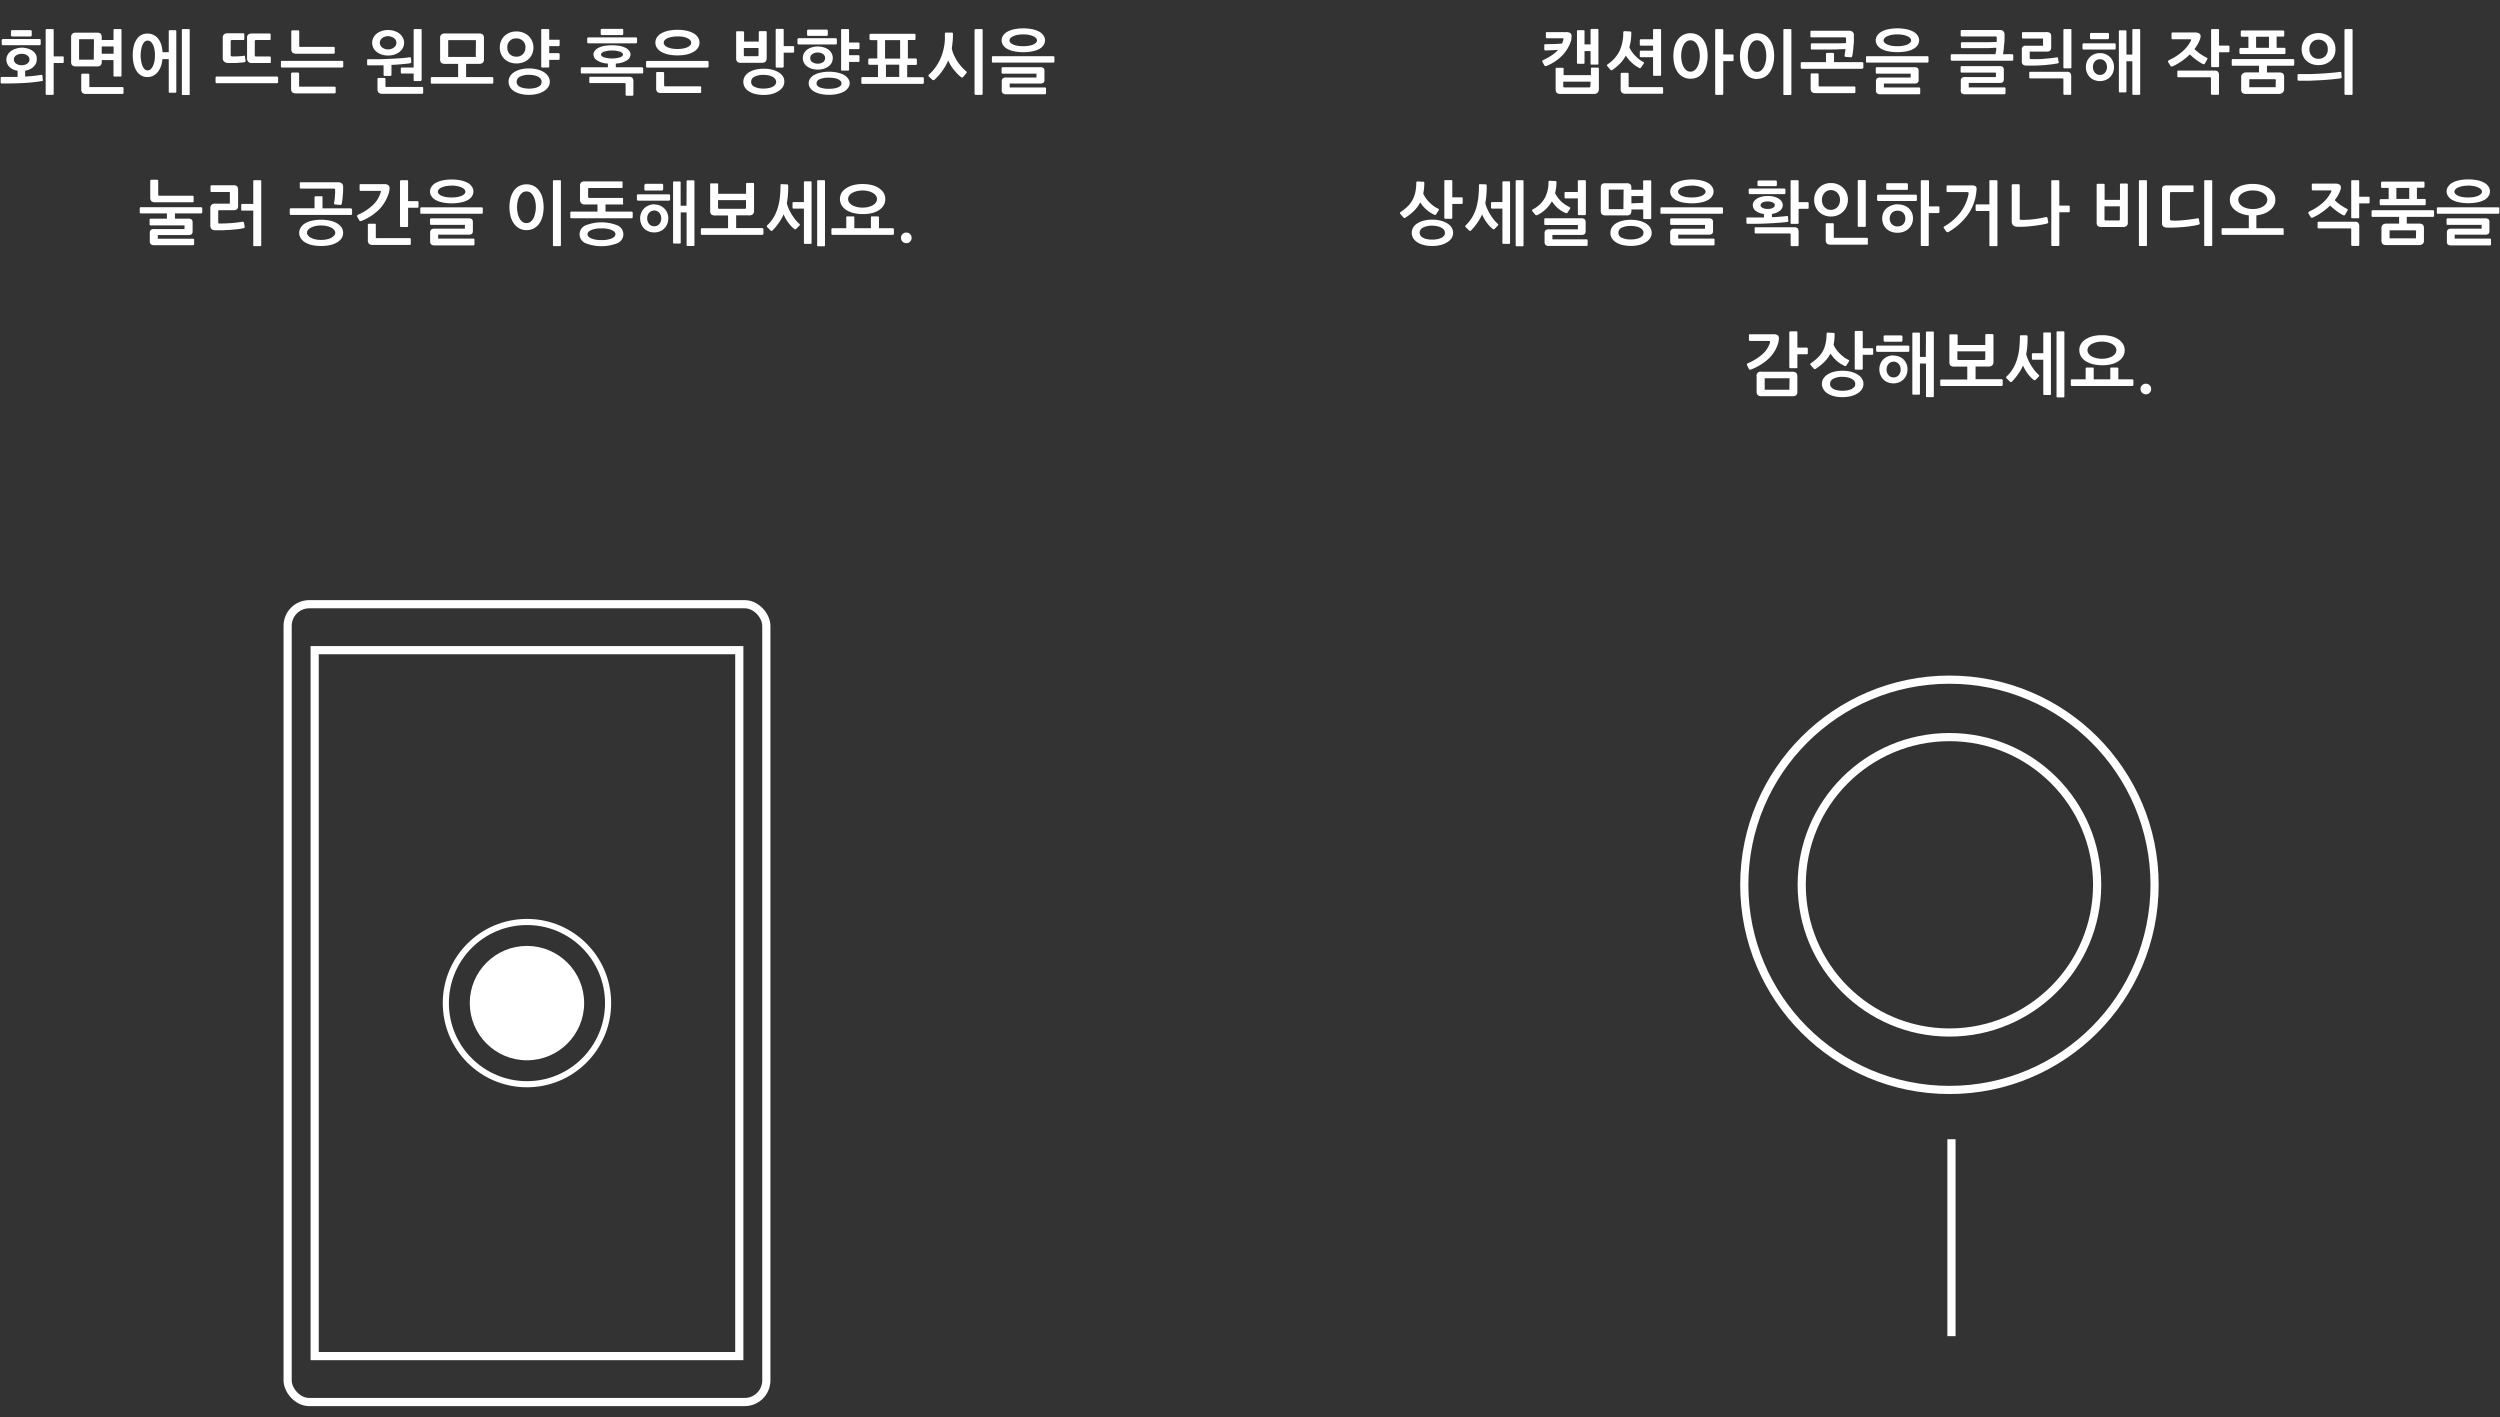 <svg xmlns="http://www.w3.org/2000/svg" viewBox="0 0 612 347"><rect x="0" y="0" width="612" height="347" fill="#333333" stroke="none"/><defs><style>.cls-1,.cls-2,.cls-3,.cls-5{fill:none;}.cls-1,.cls-2,.cls-3{stroke:#fff;}.cls-1,.cls-2{stroke-width:2px;}.cls-2{stroke-linecap:square;}.cls-3{stroke-width:1.5px;}.cls-4{fill:#fff;}</style></defs><g id="Layer_2" data-name="Layer 2"><g id="Layer_2_copy_2" data-name="Layer 2 copy 2"><g id="Layer_1-2" data-name="Layer 1-2"><g id="Group-4"><circle id="Oval-10" class="cls-1" cx="477.22" cy="216.6" r="50.22"/><circle id="Oval-10-2" class="cls-1" cx="477.22" cy="216.6" r="36.16"/></g><path id="Line-29" class="cls-2" d="M477.72,279.88v46.21"/></g><g id="Layer_1-2-2" data-name="Layer 1-2"><g id="Group-5"><circle id="Oval-10-2-2" data-name="Oval-10" class="cls-3" cx="129" cy="245.56" r="19.86"/><circle id="Oval-10-2-3" data-name="Oval-10-2" class="cls-4" cx="129" cy="245.56" r="14"/></g><rect id="Rectangle-29" class="cls-1" x="77.03" y="159.16" width="103.95" height="172.81"/><rect id="Rectangle-29-2" class="cls-1" x="70.41" y="147.91" width="117.19" height="195.31" rx="5.3"/></g><path class="cls-4" d="M5.3,11.67a4.91,4.91,0,0,1,1.46.21A3.9,3.9,0,0,1,8,12.47a2.68,2.68,0,0,1,.8.91A2.43,2.43,0,0,1,9,14.54a2.48,2.48,0,0,1-.21,1,2.52,2.52,0,0,1-.6.82,3.13,3.13,0,0,1-.91.6,4.25,4.25,0,0,1-1.13.35v1.43a36.4,36.4,0,0,0,3.92-.41.41.41,0,0,1,.19,0,.16.16,0,0,1,.12.16l.1,1.06a.25.25,0,0,1,0,.2.37.37,0,0,1-.15.08,39,39,0,0,1-4.93.51c-1.7.08-3.37.11-5,.09a.21.21,0,0,1-.17-.08.24.24,0,0,1-.07-.18V19.1c0-.17.08-.26.24-.26,1.29,0,2.59,0,3.91,0V17.31A4.3,4.3,0,0,1,3.2,17a3.94,3.94,0,0,1-.87-.6,2.62,2.62,0,0,1-.56-.81,2.43,2.43,0,0,1,.09-2.16,2.82,2.82,0,0,1,.81-.91,3.9,3.9,0,0,1,1.19-.59A4.82,4.82,0,0,1,5.3,11.67ZM9.85,11a.24.24,0,0,1-.18.07h-9A.29.29,0,0,1,.52,11a.24.24,0,0,1-.1-.19v-1a.26.26,0,0,1,.1-.17.3.3,0,0,1,.19-.09h9a.27.27,0,0,1,.26.26v1A.27.27,0,0,1,9.85,11ZM7.69,8.83a.25.25,0,0,1-.2.09H2.94a.31.31,0,0,1-.16-.07.23.23,0,0,1-.1-.21v-1a.22.22,0,0,1,.1-.19.31.31,0,0,1,.16-.07H7.49a.31.31,0,0,1,.28.28v1A.3.3,0,0,1,7.69,8.83ZM5.3,13.18a2.28,2.28,0,0,0-1.36.39,1.14,1.14,0,0,0-.54,1,1.19,1.19,0,0,0,.53,1,2.29,2.29,0,0,0,1.37.39,2.27,2.27,0,0,0,1.37-.39,1.18,1.18,0,0,0,.54-1,1.14,1.14,0,0,0-.54-1A2.27,2.27,0,0,0,5.3,13.18Zm10.23,2.18a.28.28,0,0,1-.16.07H13.14V23a.2.2,0,0,1-.22.22H11.4a.2.2,0,0,1-.22-.22V7.34a.2.2,0,0,1,.22-.23h1.52a.2.2,0,0,1,.22.23V13.8h2.23a.27.27,0,0,1,.16.06.21.21,0,0,1,.07.16v1.19A.21.21,0,0,1,15.53,15.36Z"/><path class="cls-4" d="M24.64,16a1.3,1.3,0,0,1-.91.26H18.68a1.47,1.47,0,0,1-1-.26,1.22,1.22,0,0,1-.27-.91V9.17a1.17,1.17,0,0,1,.27-.89A1.27,1.27,0,0,1,18.6,8h5.13a1.42,1.42,0,0,1,.91.23,1.24,1.24,0,0,1,.26.91v.65h2.89V7.34A.2.2,0,0,1,28,7.11h1.52a.2.2,0,0,1,.22.23V18.52a.2.2,0,0,1-.22.22H28a.2.2,0,0,1-.22-.22V14.71H24.9V15A1.27,1.27,0,0,1,24.64,16ZM23,9.82a.17.17,0,0,0-.22-.22h-3.2a.29.29,0,0,0-.17,0s-.05.08-.05.17v4.62c0,.12,0,.19.05.21a.29.29,0,0,0,.17,0h3.2a.36.36,0,0,0,.18,0s0-.09,0-.21Zm7.18,13.09A.3.3,0,0,1,30,23H21.16a1.51,1.51,0,0,1-1-.27,1.34,1.34,0,0,1-.27-.94v-3.5a.24.24,0,0,1,.09-.17.22.22,0,0,1,.17-.09h1.44a.25.25,0,0,1,.2.09.27.27,0,0,1,.08.17v2.8a.32.32,0,0,0,.06.23.48.48,0,0,0,.24,0H30a.25.25,0,0,1,.16.06.23.23,0,0,1,.08.16v1.2A.19.19,0,0,1,30.16,22.91Zm-2.37-9.76V11.38H24.9v1.77Z"/><path class="cls-4" d="M42.94,22.7h-1.4a.21.21,0,0,1-.23-.23v-8H39.76a6.8,6.8,0,0,1-.4,1.85,4.86,4.86,0,0,1-.8,1.38,3.3,3.3,0,0,1-1.11.87,3.11,3.11,0,0,1-1.36.3,2.93,2.93,0,0,1-1.48-.37,3.22,3.22,0,0,1-1.13-1.05,5.39,5.39,0,0,1-.72-1.68,8.84,8.84,0,0,1-.26-2.22,9.09,9.09,0,0,1,.27-2.35,5,5,0,0,1,.75-1.66,3,3,0,0,1,1.13-1,3.17,3.17,0,0,1,1.44-.32,3.39,3.39,0,0,1,1.39.28,3.1,3.1,0,0,1,1.14.85,4.37,4.37,0,0,1,.8,1.43,7.43,7.43,0,0,1,.37,2h1.52V7.62a.2.2,0,0,1,.23-.22h1.4a.2.2,0,0,1,.22.22V22.47C43.16,22.62,43.09,22.7,42.94,22.7Zm-5-9.13a8,8,0,0,0-.1-1.29,5,5,0,0,0-.32-1.17,2.54,2.54,0,0,0-.57-.85,1.15,1.15,0,0,0-.83-.32,1,1,0,0,0-.76.33,2.51,2.51,0,0,0-.53.86,6.24,6.24,0,0,0-.3,1.17,7.94,7.94,0,0,0-.1,1.27,7.82,7.82,0,0,0,.1,1.26,6.35,6.35,0,0,0,.3,1.18,2.61,2.61,0,0,0,.53.88,1,1,0,0,0,.76.34,1.11,1.11,0,0,0,.82-.34,2.72,2.72,0,0,0,.56-.87,5,5,0,0,0,.33-1.17A7,7,0,0,0,37.92,13.57Zm8.3,9.69H44.74a.19.19,0,0,1-.22-.22V7.34a.21.21,0,0,1,.24-.23h1.46c.15,0,.22.08.22.23V23A.19.19,0,0,1,46.22,23.26Z"/><path class="cls-4" d="M68,18.83a.21.21,0,0,1,.08.17v1.12a.28.28,0,0,1-.25.25H53a.21.21,0,0,1-.17-.08.29.29,0,0,1-.06-.17V19a.28.28,0,0,1,.06-.18.25.25,0,0,1,.17-.08H67.81A.24.24,0,0,1,68,18.83ZM60.05,15.1a.31.31,0,0,1-.16.11,8.77,8.77,0,0,1-1,.13c-.38,0-.76.06-1.14.08l-1.12,0a7.57,7.57,0,0,1-.87,0,1.52,1.52,0,0,1-.87-.33,1,1,0,0,1-.36-.83v-5a1.06,1.06,0,0,1,.3-.85,1.43,1.43,0,0,1,.94-.26h3.8a.2.2,0,0,1,.23.22V9.58c0,.15-.08.22-.23.22H56.79c-.21,0-.32.1-.32.29v3.35a.43.43,0,0,0,.06.26.53.53,0,0,0,.33.11,2,2,0,0,0,.5,0l.77,0,.83-.07c.28,0,.51-.06.71-.09a.33.33,0,0,1,.2,0c.06,0,.09.08.1.17l.14,1A.28.28,0,0,1,60.05,15.1Zm6.22.27a.2.2,0,0,1-.14.06H61.71a1.22,1.22,0,0,1-.94-.31,1.26,1.26,0,0,1-.29-.9V9.31a1.06,1.06,0,0,1,.3-.88,1.55,1.55,0,0,1,.93-.23H66c.17,0,.25.08.25.22V9.58c0,.15-.08.22-.25.22H62.69c-.21,0-.32.1-.32.29v3.45a.28.28,0,0,0,.08.24.48.48,0,0,0,.24.05H66c.19,0,.29.07.29.22v1.12A.28.28,0,0,1,66.27,15.37Z"/><path class="cls-4" d="M83.94,16.44a.22.22,0,0,1-.17.09H69a.25.25,0,0,1-.17-.08.33.33,0,0,1-.06-.19V15.14c0-.16.07-.24.23-.24H83.77a.25.25,0,0,1,.17.08.21.21,0,0,1,.09.16v1.12A.26.26,0,0,1,83.94,16.44ZM82,22.81a.37.37,0,0,1-.17.05H72.52a1.45,1.45,0,0,1-1-.28,1.34,1.34,0,0,1-.26-.93V18a.28.28,0,0,1,.24-.24h1.46a.25.25,0,0,1,.18.08.23.23,0,0,1,.08.16v3c0,.12,0,.19.06.22a.42.42,0,0,0,.26,0h8.38a.29.29,0,0,1,.17.06.17.17,0,0,1,.08.15v1.22A.17.17,0,0,1,82,22.81Zm-.2-9.71a.3.3,0,0,1-.16.05H72.57a1.45,1.45,0,0,1-1-.28,1.39,1.39,0,0,1-.26-.94V7.66a.28.28,0,0,1,.24-.24H73a.25.25,0,0,1,.18.08.21.21,0,0,1,.07.16v3.59a.3.3,0,0,0,.07.22.51.51,0,0,0,.26,0h8.12a.25.25,0,0,1,.16.06.19.19,0,0,1,.08.14v1.21A.2.2,0,0,1,81.84,13.1Z"/><path class="cls-4" d="M100.58,15.37a.51.51,0,0,1-.16.11c-.32.06-.67.1-1.06.14l-1.19.11-1.21.1-1.13.06v2.44a.27.27,0,0,1-.26.26H94.16a.27.27,0,0,1-.26-.26V16l-1,0-1,0-1,0-.79,0a.19.19,0,0,1-.17-.08.28.28,0,0,1-.07-.19V14.75a.24.24,0,0,1,.07-.18.21.21,0,0,1,.17-.08l2.55,0c.93,0,1.85-.05,2.77-.09s1.8-.09,2.65-.15,1.58-.14,2.21-.23a.3.3,0,0,1,.18,0,.23.23,0,0,1,.11.16l.12,1A.24.24,0,0,1,100.58,15.37ZM95,7.35a5,5,0,0,1,1.59.25,4,4,0,0,1,1.24.66,3.29,3.29,0,0,1,.81,1,2.58,2.58,0,0,1,.29,1.19,2.76,2.76,0,0,1-.29,1.24,3.13,3.13,0,0,1-.81,1,4.43,4.43,0,0,1-1.24.66,5,5,0,0,1-1.59.24,4.9,4.9,0,0,1-1.58-.24,4.23,4.23,0,0,1-1.23-.66,2.84,2.84,0,0,1-1.08-2.24,2.57,2.57,0,0,1,.28-1.19,2.86,2.86,0,0,1,.8-1,3.81,3.81,0,0,1,1.23-.66A4.89,4.89,0,0,1,95,7.35Zm8.51,15.56a.33.33,0,0,1-.16.05H93.67a1.51,1.51,0,0,1-1-.27,1.39,1.39,0,0,1-.26-.94V19.32a.21.21,0,0,1,.07-.16.27.27,0,0,1,.17-.08h1.46a.25.25,0,0,1,.18.08.21.21,0,0,1,.07.16v1.73c0,.12,0,.19.07.23a.51.51,0,0,0,.26,0h8.67a.27.27,0,0,1,.16.06.21.21,0,0,1,.07.16v1.2A.19.19,0,0,1,103.47,22.91ZM95,8.85a2.28,2.28,0,0,0-.78.13,1.91,1.91,0,0,0-.65.34,1.5,1.5,0,0,0-.43.51,1.26,1.26,0,0,0-.16.63,1.34,1.34,0,0,0,.16.66,1.5,1.5,0,0,0,.43.51,2.35,2.35,0,0,0,.65.34,2.55,2.55,0,0,0,.78.13,2.52,2.52,0,0,0,.79-.13,2.67,2.67,0,0,0,.65-.34,1.66,1.66,0,0,0,.44-.51,1.46,1.46,0,0,0,.16-.66,1.37,1.37,0,0,0-.16-.63,1.66,1.66,0,0,0-.44-.51A2.12,2.12,0,0,0,95.75,9,2.26,2.26,0,0,0,95,8.85Zm8,11h-1.51a.21.21,0,0,1-.23-.23V18h-2.9a.21.21,0,0,1-.16-.07.21.21,0,0,1-.08-.15V16.74a.19.19,0,0,1,.08-.15.25.25,0,0,1,.16-.06h2.9V7.34a.21.21,0,0,1,.23-.23H103c.15,0,.22.08.22.23V19.58C103.17,19.73,103.1,19.81,103,19.81Z"/><path class="cls-4" d="M118.19,15.37a1.38,1.38,0,0,1-.93.26H114.1v3.23h6.41a.24.24,0,0,1,.17.09.23.23,0,0,1,.08.18v1.11a.28.28,0,0,1-.25.25H105.7a.2.2,0,0,1-.17-.08.31.31,0,0,1-.07-.17V19.13q0-.27.24-.27h6.45V15.63H109a1.52,1.52,0,0,1-1-.26,1.34,1.34,0,0,1-.26-.93V9.38a1.18,1.18,0,0,1,.28-.91,1.31,1.31,0,0,1,.93-.27h8.26a1.52,1.52,0,0,1,1,.26,1.31,1.31,0,0,1,.26.93v5.07A1.21,1.21,0,0,1,118.19,15.37Zm-1.68-5.31c0-.1,0-.15,0-.18a.26.26,0,0,0-.18-.05H109.9a.34.34,0,0,0-.18,0s0,.08,0,.17v3.74c0,.11,0,.18,0,.2a.26.26,0,0,0,.18,0h6.39a.26.26,0,0,0,.18,0s0-.09,0-.2Z"/><path class="cls-4" d="M130.59,11.62a3.86,3.86,0,0,1-.31,1.57,3.61,3.61,0,0,1-.85,1.24,3.85,3.85,0,0,1-1.32.81,4.78,4.78,0,0,1-1.68.29,4.64,4.64,0,0,1-1.67-.29,3.69,3.69,0,0,1-2.12-2.05,4,4,0,0,1-.29-1.57,4,4,0,0,1,.29-1.54,3.87,3.87,0,0,1,.84-1.26A4,4,0,0,1,124.76,8a4.44,4.44,0,0,1,1.67-.3,4.56,4.56,0,0,1,1.68.3,4.26,4.26,0,0,1,1.32.84,3.89,3.89,0,0,1,.85,1.26A3.82,3.82,0,0,1,130.59,11.62Zm-1.94,0A2.16,2.16,0,0,0,128,10a2.21,2.21,0,0,0-1.61-.6,2.08,2.08,0,0,0-2.2,2.22,2.26,2.26,0,0,0,.61,1.64,2.19,2.19,0,0,0,1.59.61,2.1,2.1,0,0,0,2.22-2.25ZM134.59,20a2.37,2.37,0,0,1-.39,1.32,3.37,3.37,0,0,1-1.06,1,5.77,5.77,0,0,1-1.61.66,8.19,8.19,0,0,1-2,.24,8.42,8.42,0,0,1-2.1-.24,5.57,5.57,0,0,1-1.58-.66,3.23,3.23,0,0,1-1-1,2.62,2.62,0,0,1-.35-1.33,2.57,2.57,0,0,1,.35-1.31,3.13,3.13,0,0,1,1-1A5.57,5.57,0,0,1,127.4,17a8.42,8.42,0,0,1,2.1-.24,8.7,8.7,0,0,1,2,.23,5.48,5.48,0,0,1,1.61.65,3.46,3.46,0,0,1,1.06,1A2.38,2.38,0,0,1,134.59,20Zm-2,.05a1.24,1.24,0,0,0-.24-.75,2.15,2.15,0,0,0-.67-.54,3.25,3.25,0,0,0-1-.33,5.5,5.5,0,0,0-1.18-.11,4.61,4.61,0,0,0-2.19.44,1.38,1.38,0,0,0-.83,1.29,1.2,1.2,0,0,0,.22.72,1.64,1.64,0,0,0,.63.51,3.87,3.87,0,0,0,1,.31,6.47,6.47,0,0,0,1.21.11,6.23,6.23,0,0,0,1.18-.11,4,4,0,0,0,1-.31,2.08,2.08,0,0,0,.67-.51A1.16,1.16,0,0,0,132.56,20.05Zm4.33-6.94a.17.17,0,0,1,.08.14v1.19a.19.19,0,0,1-.08.15.23.23,0,0,1-.16.07h-2.31v1.63a.31.31,0,0,1-.07.17.21.21,0,0,1-.16.07h-1.51a.18.18,0,0,1-.15-.07.26.26,0,0,1-.07-.18V7.34c0-.15.07-.23.22-.23h1.51a.21.21,0,0,1,.23.23V9.72h2.31a.33.33,0,0,1,.16,0,.19.19,0,0,1,.08.15v1.19a.23.23,0,0,1-.08.16.24.24,0,0,1-.16.08h-2.31v1.7h2.31A.27.27,0,0,1,136.89,13.11Z"/><path class="cls-4" d="M157.38,17.91a.21.21,0,0,1-.17.08H142.42a.2.2,0,0,1-.17-.08.31.31,0,0,1-.07-.17v-1a.34.34,0,0,1,.07-.19.21.21,0,0,1,.17-.09h6.39v-.9a5.18,5.18,0,0,1-2.66-.79,1.77,1.77,0,0,1-.87-1.42,1.47,1.47,0,0,1,.28-.86,2.44,2.44,0,0,1,.84-.73,5.24,5.24,0,0,1,1.41-.5,11.31,11.31,0,0,1,4,0,5.32,5.32,0,0,1,1.42.5,2.27,2.27,0,0,1,.84.73,1.47,1.47,0,0,1,.28.86,1.75,1.75,0,0,1-.89,1.43,5.53,5.53,0,0,1-2.71.78v.9h6.37a.4.4,0,0,1,.21.1.24.24,0,0,1,.12.18v1A.24.24,0,0,1,157.38,17.91Zm-1.5-7.4a.23.23,0,0,1-.18.09H144a.26.26,0,0,1-.17-.09.34.34,0,0,1-.08-.2v-.9a.24.24,0,0,1,.09-.17.26.26,0,0,1,.18-.09H155.7a.25.25,0,0,1,.18.08.24.24,0,0,1,.07.18v.92A.24.24,0,0,1,155.88,10.51ZM155,23.36a.23.23,0,0,1-.16.07h-1.43a.24.24,0,0,1-.18-.07.24.24,0,0,1-.08-.16V20.61a.26.26,0,0,0-.07-.22.47.47,0,0,0-.25-.05H144.5a.29.29,0,0,1-.17-.06.17.17,0,0,1-.07-.14V19a.18.18,0,0,1,.07-.15.37.37,0,0,1,.17-.05h9.43a1.21,1.21,0,0,1,.89.26,1.42,1.42,0,0,1,.23.91V23.2A.23.23,0,0,1,155,23.36ZM152.49,8.49a.23.23,0,0,1-.19.09h-5a.35.35,0,0,1-.16-.07.23.23,0,0,1-.09-.19v-1a.2.2,0,0,1,.09-.18.27.27,0,0,1,.16-.07h5a.27.27,0,0,1,.27.27V8.3A.24.24,0,0,1,152.49,8.49Zm-2.67,3.89a5.37,5.37,0,0,0-2,.29c-.46.18-.69.41-.69.68s.23.49.69.67a6.94,6.94,0,0,0,4,0c.46-.18.69-.41.69-.67s-.23-.5-.69-.68A5.36,5.36,0,0,0,149.82,12.38Z"/><path class="cls-4" d="M158.23,16.46a.29.29,0,0,1-.07-.18V15.17a.29.29,0,0,1,.07-.18.22.22,0,0,1,.17-.07h14.81a.27.27,0,0,1,.17.08.24.24,0,0,1,.08.17v1.11a.28.28,0,0,1-.08.18.24.24,0,0,1-.17.09H158.4A.21.21,0,0,1,158.23,16.46Zm7.62-2.9a10.64,10.64,0,0,1-2.19-.21,6.49,6.49,0,0,1-1.7-.61,3.14,3.14,0,0,1-1.12-1,2.28,2.28,0,0,1-.4-1.31,2.33,2.33,0,0,1,.4-1.31,3.07,3.07,0,0,1,1.12-1,6.49,6.49,0,0,1,1.7-.61,10.64,10.64,0,0,1,2.19-.21,10.38,10.38,0,0,1,2.17.21,6.49,6.49,0,0,1,1.7.61,3.07,3.07,0,0,1,1.12,1,2.33,2.33,0,0,1,.4,1.31,2.28,2.28,0,0,1-.4,1.31,3.14,3.14,0,0,1-1.12,1,6.49,6.49,0,0,1-1.7.61A10.38,10.38,0,0,1,165.85,13.56Zm5.68,9.16a.34.34,0,0,1-.17.05h-9.47a1.45,1.45,0,0,1-1-.27,1.33,1.33,0,0,1-.26-.95V17.86a.21.21,0,0,1,.07-.16.24.24,0,0,1,.16-.08h1.47a.25.25,0,0,1,.17.08.23.23,0,0,1,.08.16v3a.26.26,0,0,0,.07.22.47.47,0,0,0,.25.05h8.49a.32.32,0,0,1,.17.06.19.19,0,0,1,.08.14v1.23A.15.15,0,0,1,171.53,22.72Zm-5.68-13.8a7.13,7.13,0,0,0-1.36.11,4.6,4.6,0,0,0-1.06.31,2,2,0,0,0-.7.49,1,1,0,0,0-.25.63.88.88,0,0,0,.25.62,2,2,0,0,0,.7.49,4.6,4.6,0,0,0,1.06.31,7.13,7.13,0,0,0,1.36.11,7,7,0,0,0,1.34-.11,4.6,4.6,0,0,0,1.06-.31,2,2,0,0,0,.7-.49.92.92,0,0,0,.25-.62,1,1,0,0,0-.25-.63,2,2,0,0,0-.7-.49A4.6,4.6,0,0,0,167.19,9,7,7,0,0,0,165.85,8.92Z"/><path class="cls-4" d="M187.39,15.1a1.43,1.43,0,0,1-1,.28h-4.91a1.51,1.51,0,0,1-1-.26,1.26,1.26,0,0,1-.27-.93V7.88a.19.19,0,0,1,.22-.22h1.48a.21.21,0,0,1,.16.07.19.19,0,0,1,.08.15v2.31h3.6V7.86a.22.22,0,0,1,.07-.17.23.23,0,0,1,.15-.07h1.5a.23.23,0,0,1,.15.07.22.22,0,0,1,.07.17v6.38A1.22,1.22,0,0,1,187.39,15.1ZM192,20a2.44,2.44,0,0,1-.38,1.31,3.57,3.57,0,0,1-1.06,1A5.65,5.65,0,0,1,189,23a8,8,0,0,1-2,.24,8.94,8.94,0,0,1-2.1-.23,5,5,0,0,1-1.58-.66,3,3,0,0,1-1-1,2.65,2.65,0,0,1,0-2.63,3,3,0,0,1,1-1,5.45,5.45,0,0,1,1.58-.66,8.42,8.42,0,0,1,2.1-.24,8.55,8.55,0,0,1,2,.23,5.65,5.65,0,0,1,1.61.66,3.43,3.43,0,0,1,1.06,1A2.4,2.4,0,0,1,192,20Zm-6.31-8.25h-3.6v1.72a.26.26,0,0,0,.3.29h3a.26.26,0,0,0,.3-.29Zm4.3,8.3a1.19,1.19,0,0,0-.24-.74,2.15,2.15,0,0,0-.67-.54,4.09,4.09,0,0,0-1-.33,6.31,6.31,0,0,0-1.18-.11,4.73,4.73,0,0,0-2.19.44,1.35,1.35,0,0,0-.83,1.28,1.3,1.3,0,0,0,.85,1.21,4.88,4.88,0,0,0,2.17.42,6.33,6.33,0,0,0,1.18-.1,3.68,3.68,0,0,0,1-.31,1.84,1.84,0,0,0,.67-.51A1.11,1.11,0,0,0,190,20.07Zm4.33-7.23a.23.23,0,0,1-.16.07h-2.31v3.42a.26.26,0,0,1-.07.16.23.23,0,0,1-.16.08h-1.51a.19.19,0,0,1-.15-.08.24.24,0,0,1-.07-.18v-9c0-.15.07-.23.22-.23h1.51a.21.21,0,0,1,.23.23v4h2.31a.27.27,0,0,1,.16.06.17.17,0,0,1,.08.14v1.19A.19.19,0,0,1,194.35,12.84Z"/><path class="cls-4" d="M204.79,10.81a.25.25,0,0,1-.18.08H195.5a.26.26,0,0,1-.19-.09.24.24,0,0,1-.09-.18v-1a.24.24,0,0,1,.1-.17.24.24,0,0,1,.19-.1h9.1a.23.23,0,0,1,.18.09.26.26,0,0,1,.07.18v1A.24.24,0,0,1,204.79,10.81Zm-4.6.57a4.84,4.84,0,0,1,1.45.21,3.74,3.74,0,0,1,1.17.56,2.89,2.89,0,0,1,.77.9,2.36,2.36,0,0,1,.28,1.15,2.45,2.45,0,0,1-.28,1.18,2.66,2.66,0,0,1-.78.89,4.17,4.17,0,0,1-1.18.57,5.28,5.28,0,0,1-2.88,0,4,4,0,0,1-1.15-.57,2.66,2.66,0,0,1-.78-.89,2.57,2.57,0,0,1-.28-1.18,2.47,2.47,0,0,1,.28-1.15,2.79,2.79,0,0,1,.78-.9,3.68,3.68,0,0,1,1.16-.56A4.82,4.82,0,0,1,200.19,11.38Zm2.39-2.69a.28.28,0,0,1-.22.09h-4.53a.29.29,0,0,1-.17-.07.23.23,0,0,1-.09-.2v-1a.23.23,0,0,1,.09-.19.38.38,0,0,1,.17-.07h4.53a.29.29,0,0,1,.21.09.29.29,0,0,1,.08.19v.93A.32.32,0,0,1,202.58,8.69ZM208,20.36a1.87,1.87,0,0,1-.38,1.15,3,3,0,0,1-1,.9A5.74,5.74,0,0,1,205,23a9.27,9.27,0,0,1-2,.21,9.54,9.54,0,0,1-2.09-.21,5.49,5.49,0,0,1-1.59-.58,2.83,2.83,0,0,1-1-.9,2,2,0,0,1-.35-1.15,2,2,0,0,1,.35-1.14,3,3,0,0,1,1-.89,5.8,5.8,0,0,1,1.59-.57,9.54,9.54,0,0,1,2.09-.21,9.27,9.27,0,0,1,2,.21,6.07,6.07,0,0,1,1.61.57,3.22,3.22,0,0,1,1,.89A1.82,1.82,0,0,1,208,20.36Zm-7.83-7.5a2.16,2.16,0,0,0-1.29.37,1.11,1.11,0,0,0-.53,1,1.15,1.15,0,0,0,.53,1,2.51,2.51,0,0,0,2.59,0,1.19,1.19,0,0,0,.52-1,1.15,1.15,0,0,0-.52-1A2.17,2.17,0,0,0,200.19,12.86ZM206,20.41a.82.82,0,0,0-.25-.6,1.88,1.88,0,0,0-.67-.45,4.23,4.23,0,0,0-1-.26,7.34,7.34,0,0,0-1.18-.09,5.74,5.74,0,0,0-2.18.35,1.14,1.14,0,0,0-.83,1.05c0,.44.28.77.84,1a6.08,6.08,0,0,0,2.17.33,8.76,8.76,0,0,0,1.18-.08,3.79,3.79,0,0,0,1-.25,2,2,0,0,0,.67-.4A.76.76,0,0,0,206,20.41Zm4.33-6.83a.18.18,0,0,1,.07.15v1.2a.21.21,0,0,1-.07.16.34.34,0,0,1-.18.07h-2.3v1.9a.19.19,0,0,1-.22.22h-1.51c-.15,0-.22-.08-.22-.24V7.34c0-.15.07-.23.22-.23h1.51c.15,0,.22.08.22.23v3.07h2.3a.32.32,0,0,1,.18.06.18.18,0,0,1,.07.15v1.19a.21.21,0,0,1-.07.15.34.34,0,0,1-.18.07h-2.3v1.49h2.3A.32.32,0,0,1,210.35,13.58Z"/><path class="cls-4" d="M224.37,15.83a.24.24,0,0,1-.18.07h-2.11v3h3.83a.24.24,0,0,1,.17.09.21.21,0,0,1,.08.17v1.12a.28.28,0,0,1-.25.25H211.1a.2.2,0,0,1-.17-.08.31.31,0,0,1-.07-.17V19.12a.29.29,0,0,1,.07-.18.23.23,0,0,1,.17-.08h3.83v-3h-2.11a.24.24,0,0,1-.18-.08.29.29,0,0,1-.09-.21v-1a.26.26,0,0,1,.09-.17.29.29,0,0,1,.18-.08h1.94V9.82h-1.62a.26.26,0,0,1-.18-.09.24.24,0,0,1-.11-.2v-1c0-.06,0-.11.11-.17a.26.26,0,0,1,.18-.09h10.73a.25.25,0,0,1,.18.08.24.24,0,0,1,.07.18v1a.26.26,0,0,1-.07.19.25.25,0,0,1-.18.08h-1.62v4.52h1.94a.25.25,0,0,1,.18.08.25.25,0,0,1,.08.17v1A.28.28,0,0,1,224.37,15.83Zm-7.71-6v4.52h3.69V9.82Zm3.47,9v-3h-3.25v3Z"/><path class="cls-4" d="M228.78,19.49a.4.4,0,0,1-.59,0l-.79-.74c-.18-.16-.16-.34.06-.53A11.36,11.36,0,0,0,229.33,16a11.76,11.76,0,0,0,1.27-2.62c.14-.4.25-.81.35-1.21s.17-.81.24-1.23a12.85,12.85,0,0,0,.12-1.29c0-.45,0-.92,0-1.42a.27.27,0,0,1,.08-.18.21.21,0,0,1,.16-.07l1.51,0a.19.19,0,0,1,.16.08.27.27,0,0,1,.06.17c0,.68,0,1.32-.07,1.91s-.12,1.15-.21,1.7a7.31,7.31,0,0,0,.51,1.61,11.68,11.68,0,0,0,.85,1.56,13.37,13.37,0,0,0,1.05,1.37,9.93,9.93,0,0,0,1.1,1.07c.19.13.2.31,0,.52l-.72.87a.3.3,0,0,1-.23.14.4.4,0,0,1-.29-.1,8.9,8.9,0,0,1-.89-.8c-.3-.32-.6-.67-.89-1a12.36,12.36,0,0,1-.79-1.15,8.1,8.1,0,0,1-.58-1.13,11.43,11.43,0,0,1-.7,1.4,14.28,14.28,0,0,1-.84,1.29c-.3.41-.61.78-.92,1.13A9.55,9.55,0,0,1,228.78,19.49ZM240.55,23c0,.14-.08.22-.24.22h-1.5a.27.27,0,0,1-.16-.06.21.21,0,0,1-.08-.16V7.34a.23.23,0,0,1,.08-.16.28.28,0,0,1,.16-.07h1.5a.21.21,0,0,1,.24.23Z"/><path class="cls-4" d="M242.82,15.12V14a.34.34,0,0,1,.07-.18.22.22,0,0,1,.17-.07h14.81a.27.27,0,0,1,.17.08.24.24,0,0,1,.08.17v1.09a.19.19,0,0,1-.08.16.27.27,0,0,1-.17.08H243.06A.21.21,0,0,1,242.82,15.12Zm13-5.23a2.06,2.06,0,0,1-.35,1.14,2.74,2.74,0,0,1-1,.92,5.72,5.72,0,0,1-1.67.6,11.52,11.52,0,0,1-4.58,0,5.72,5.72,0,0,1-1.67-.6,2.82,2.82,0,0,1-1-.92,2.06,2.06,0,0,1-.35-1.14,2.13,2.13,0,0,1,.35-1.16,3,3,0,0,1,1-.94,6.34,6.34,0,0,1,1.67-.62,11.52,11.52,0,0,1,4.58,0,6.34,6.34,0,0,1,1.67.62,3,3,0,0,1,1,.94A2.13,2.13,0,0,1,255.83,9.89ZM256,23a.21.21,0,0,1-.15.07h-9.48a1.32,1.32,0,0,1-.9-.23,1.08,1.08,0,0,1-.24-.79V20a1.07,1.07,0,0,1,.23-.78,1.23,1.23,0,0,1,.89-.24h7.21c.09,0,.15,0,.17,0s0-.08,0-.2v-.51a.53.53,0,0,0,0-.23.33.33,0,0,0-.19,0h-8.11a.27.27,0,0,1-.16-.06.19.19,0,0,1-.08-.14V16.67a.19.19,0,0,1,.08-.15.23.23,0,0,1,.16-.07h9.1a1.42,1.42,0,0,1,.92.21,1,1,0,0,1,.23.79v2a1,1,0,0,1-.23.8,1.5,1.5,0,0,1-.92.2h-7.18a.3.3,0,0,0-.17,0,.43.43,0,0,0,0,.2v.58a.31.31,0,0,0,0,.18.66.66,0,0,0,.19,0h8.47a.23.23,0,0,1,.16.07.22.22,0,0,1,.07.17v1.11A.23.23,0,0,1,256,23ZM250.49,8.42a8.05,8.05,0,0,0-1.36.11,4.58,4.58,0,0,0-1.06.32,2.09,2.09,0,0,0-.7.47.91.91,0,0,0-.25.58.8.8,0,0,0,.25.56,2.23,2.23,0,0,0,.7.45,4.61,4.61,0,0,0,1.06.3,8.11,8.11,0,0,0,1.36.1,8.07,8.07,0,0,0,1.35-.1,4.56,4.56,0,0,0,1.07-.3,2.12,2.12,0,0,0,.7-.45.86.86,0,0,0,.25-.57.82.82,0,0,0-.25-.57,2,2,0,0,0-.7-.47,4.52,4.52,0,0,0-1.07-.32A8,8,0,0,0,250.49,8.42Z"/><path class="cls-4" d="M49.42,52.16a.25.25,0,0,1-.17.08H42.83v1.29H46a1.35,1.35,0,0,1,.92.22,1,1,0,0,1,.23.79v2a1,1,0,0,1-.23.8,1.43,1.43,0,0,1-.92.2H38.8c-.09,0-.15,0-.17,0a.36.36,0,0,0,0,.19v.53a.31.31,0,0,0,0,.18.56.56,0,0,0,.19,0h8.45a.27.27,0,0,1,.17.07.23.23,0,0,1,.08.17v1.11a.24.24,0,0,1-.08.16.25.25,0,0,1-.16.07H37.81a1.34,1.34,0,0,1-.9-.23,1.08,1.08,0,0,1-.24-.79V57.09a1.13,1.13,0,0,1,.23-.79,1.32,1.32,0,0,1,.9-.23H45a.29.29,0,0,0,.17,0s0-.08,0-.2v-.47c0-.13,0-.2,0-.22s-.08,0-.18,0H36.86a.25.25,0,0,1-.16-.06.23.23,0,0,1-.08-.16V53.75a.22.22,0,0,1,.08-.15.26.26,0,0,1,.16-.07h4V52.24H34.45a.21.21,0,0,1-.24-.24V51a.28.28,0,0,1,.07-.19.21.21,0,0,1,.17-.08h14.8a.22.22,0,0,1,.17.09.26.26,0,0,1,.09.18v1A.21.21,0,0,1,49.42,52.16Zm-2.11-2.69a.33.33,0,0,1-.16.05h-9.1a1.46,1.46,0,0,1-1-.27,1.3,1.3,0,0,1-.27-.94V44.25A.28.28,0,0,1,37,44h1.48a.25.25,0,0,1,.18.08.21.21,0,0,1,.07.16v3.4a.29.29,0,0,0,.07.22.42.42,0,0,0,.26.05h8.11a.28.28,0,0,1,.16.07.21.21,0,0,1,.07.15v1.18A.17.17,0,0,1,47.31,49.47Z"/><path class="cls-4" d="M59.85,55.73a.41.41,0,0,1-.23.13,15.54,15.54,0,0,1-1.59.26l-1.85.17c-.63,0-1.24.07-1.84.08s-1.12,0-1.57,0a1.59,1.59,0,0,1-1-.3,1.3,1.3,0,0,1-.28-.92V51a1.14,1.14,0,0,1,.3-.88,1.3,1.3,0,0,1,.89-.27h3.4a.27.27,0,0,0,.19-.05s0-.09,0-.21V47.19a.44.44,0,0,0,0-.19s-.09,0-.21,0H51.77a.25.25,0,0,1-.16-.06.23.23,0,0,1-.08-.16V45.56a.17.17,0,0,1,.08-.14.25.25,0,0,1,.16-.06h5.3a1.25,1.25,0,0,1,1,.27,1.43,1.43,0,0,1,.22.88v3.83a1.14,1.14,0,0,1-.27.88,1.45,1.45,0,0,1-.94.24H53.66a.21.21,0,0,0-.24.24v2.73c0,.2.1.29.31.29q1.29,0,2.7-.09c.94-.07,1.94-.19,3-.35a.21.21,0,0,1,.19.06.42.42,0,0,1,.11.21l.17,1A.21.21,0,0,1,59.85,55.73Zm3.92,4.52H62.26A.2.2,0,0,1,62,60V51.56H59.27a.25.25,0,0,1-.16-.06.2.2,0,0,1-.06-.14V50.15a.2.2,0,0,1,.06-.15.21.21,0,0,1,.16-.07H62V44.34c0-.15.07-.23.22-.23h1.51c.15,0,.22.08.22.23V60A.2.2,0,0,1,63.77,60.25Z"/><path class="cls-4" d="M86.13,52.53a.24.24,0,0,1-.17.08H71.17a.19.19,0,0,1-.17-.08.25.25,0,0,1-.07-.17V51.25a.26.26,0,0,1,.07-.18.2.2,0,0,1,.17-.09H77v-2.7c0-.16.07-.24.23-.24h1.48a.21.21,0,0,1,.24.24V51h6.92a.31.31,0,0,1,.2.1c.08.06.12.12.12.17v1.11A.27.27,0,0,1,86.13,52.53ZM84,57a2.46,2.46,0,0,1-.36,1.29,3.36,3.36,0,0,1-1.05,1,5.91,5.91,0,0,1-1.7.69,11,11,0,0,1-4.58,0,5.91,5.91,0,0,1-1.7-.69,3.26,3.26,0,0,1-1-1,2.42,2.42,0,0,1,0-2.57,3.21,3.21,0,0,1,1-1,5.64,5.64,0,0,1,1.7-.68,10.61,10.61,0,0,1,4.58,0,5.64,5.64,0,0,1,1.7.68,3.31,3.31,0,0,1,1.05,1A2.46,2.46,0,0,1,84,57ZM84,45.7c0,.22,0,.53,0,.92s-.05.8-.08,1.21-.08.81-.12,1.18a7.27,7.27,0,0,1-.14.83.55.55,0,0,1-.12.24.26.26,0,0,1-.23.09l-1.31-.12q-.25,0-.21-.36c0-.19.07-.43.11-.72s.06-.59.08-.89l.06-.87c0-.28,0-.51,0-.68s0-.26-.11-.3a.79.79,0,0,0-.35-.06H73.65a.29.29,0,0,1-.17-.06.17.17,0,0,1-.09-.14V44.78a.18.18,0,0,1,.09-.16.37.37,0,0,1,.17,0h9.2a1.34,1.34,0,0,1,.78.25A1,1,0,0,1,84,45.7Zm-5.39,9.5a6.1,6.1,0,0,0-1.5.16,4.2,4.2,0,0,0-1.08.42,2.09,2.09,0,0,0-.66.57,1.06,1.06,0,0,0-.23.62,1.08,1.08,0,0,0,.23.62,2.09,2.09,0,0,0,.66.57,3.87,3.87,0,0,0,1.08.41,6.1,6.1,0,0,0,1.5.16,6.19,6.19,0,0,0,1.49-.16,3.75,3.75,0,0,0,1.08-.41,2.26,2.26,0,0,0,.67-.57,1.08,1.08,0,0,0,.23-.62,1.06,1.06,0,0,0-.23-.62,2.26,2.26,0,0,0-.67-.57,4.06,4.06,0,0,0-1.08-.42A6.19,6.19,0,0,0,78.58,55.2Z"/><path class="cls-4" d="M88.49,54.08c-.26.1-.45.05-.56-.16l-.48-.86a.39.39,0,0,1,0-.28c0-.09.1-.16.22-.22a12.76,12.76,0,0,0,3.62-2.37,6.88,6.88,0,0,0,1.87-3,1.42,1.42,0,0,0,.09-.37c0-.07-.11-.1-.32-.1H88.25a.19.19,0,0,1-.16-.08.28.28,0,0,1-.06-.18V45.32a.21.21,0,0,1,.24-.24H94a1.78,1.78,0,0,1,1.06.24.94.94,0,0,1,.3.78c0,.06,0,.13,0,.22s0,.19-.05.28,0,.19-.06.26a.91.91,0,0,1,0,.16,10.11,10.11,0,0,1-2.35,4.17A13,13,0,0,1,88.49,54.08Zm12,5.83a.41.41,0,0,1-.17.05h-9a1.49,1.49,0,0,1-1-.27,1.34,1.34,0,0,1-.27-.94V55a.24.24,0,0,1,.08-.16.27.27,0,0,1,.17-.07h1.45a.28.28,0,0,1,.19.07A.24.24,0,0,1,92,55v3.06c0,.12,0,.19.07.23a.43.43,0,0,0,.24,0h8a.32.32,0,0,1,.17.06.23.23,0,0,1,.08.16v1.2A.19.19,0,0,1,100.48,59.91Zm1.89-9.11a.28.28,0,0,1-.18.06H99.9v4.49c0,.15-.08.22-.24.22h-1.5A.23.23,0,0,1,98,55.5a.19.19,0,0,1-.08-.15v-11a.23.23,0,0,1,.08-.16.28.28,0,0,1,.16-.07h1.5a.21.21,0,0,1,.24.23v4.89h2.29a.28.28,0,0,1,.18.06.19.19,0,0,1,.08.15v1.2A.23.23,0,0,1,102.37,50.8Z"/><path class="cls-4" d="M102.89,52.12V51a.27.27,0,0,1,.07-.18.21.21,0,0,1,.17-.07h14.8a.25.25,0,0,1,.17.08.26.26,0,0,1,.09.17v1.09a.21.21,0,0,1-.09.16.25.25,0,0,1-.17.08h-14.8A.21.21,0,0,1,102.89,52.12Zm13-5.23a2.05,2.05,0,0,1-.34,1.14,2.9,2.9,0,0,1-1,.92,5.79,5.79,0,0,1-1.68.6,11.47,11.47,0,0,1-4.57,0,5.9,5.9,0,0,1-1.68-.6,2.78,2.78,0,0,1-1-.92,2,2,0,0,1-.35-1.14,2,2,0,0,1,.35-1.16,3,3,0,0,1,1-.94,6.56,6.56,0,0,1,1.68-.62,11.47,11.47,0,0,1,4.57,0,6.42,6.42,0,0,1,1.68.62,3.15,3.15,0,0,1,1,.94A2.12,2.12,0,0,1,115.89,46.89ZM116.07,60a.21.21,0,0,1-.14.07h-9.49a1.34,1.34,0,0,1-.9-.23,1.08,1.08,0,0,1-.24-.79V57a1.12,1.12,0,0,1,.23-.78,1.25,1.25,0,0,1,.89-.24h7.21c.09,0,.15,0,.17,0s0-.08,0-.2v-.51a.38.38,0,0,0,0-.23.29.29,0,0,0-.18,0h-8.11a.25.25,0,0,1-.16-.06.16.16,0,0,1-.08-.14V53.67a.17.17,0,0,1,.08-.15.21.21,0,0,1,.16-.07h9.09a1.43,1.43,0,0,1,.93.21,1.08,1.08,0,0,1,.23.79v2a1.07,1.07,0,0,1-.23.8,1.51,1.51,0,0,1-.93.2h-7.17a.27.27,0,0,0-.17,0,.31.31,0,0,0,0,.2v.58c0,.1,0,.16,0,.18a.53.53,0,0,0,.18,0h8.47a.21.21,0,0,1,.16.07.23.23,0,0,1,.08.17v1.11A.24.24,0,0,1,116.07,60Zm-5.51-14.55a8,8,0,0,0-1.36.11,4.67,4.67,0,0,0-1.07.32,1.94,1.94,0,0,0-.69.47.86.86,0,0,0-.25.58.76.76,0,0,0,.25.56,2.06,2.06,0,0,0,.69.45,4.71,4.71,0,0,0,1.07.3,8,8,0,0,0,1.36.1,8.23,8.23,0,0,0,1.35-.1,4.71,4.71,0,0,0,1.07-.3,2.23,2.23,0,0,0,.7-.45.85.85,0,0,0,.24-.57.81.81,0,0,0-.24-.57,2.09,2.09,0,0,0-.7-.47,4.67,4.67,0,0,0-1.07-.32A8.2,8.2,0,0,0,110.56,45.42Z"/><path class="cls-4" d="M128.92,56.34a3.8,3.8,0,0,1-1.76-.41,3.7,3.7,0,0,1-1.31-1.15A5.58,5.58,0,0,1,125,53a9.23,9.23,0,0,1,0-4.59,5.32,5.32,0,0,1,.83-1.76,3.65,3.65,0,0,1,1.31-1.13,4.07,4.07,0,0,1,3.52,0,3.7,3.7,0,0,1,1.3,1.13,5.13,5.13,0,0,1,.83,1.76,9.35,9.35,0,0,1,0,4.62,5.37,5.37,0,0,1-.83,1.77,3.8,3.8,0,0,1-1.3,1.13A3.9,3.9,0,0,1,128.92,56.34Zm2.26-5.61a6.54,6.54,0,0,0-.16-1.49,4.56,4.56,0,0,0-.44-1.23,2.66,2.66,0,0,0-.7-.84,1.61,1.61,0,0,0-1-.3,1.57,1.57,0,0,0-1,.3,2.56,2.56,0,0,0-.71.84,4.56,4.56,0,0,0-.44,1.23,7.16,7.16,0,0,0-.16,1.49,7,7,0,0,0,.16,1.47,4.76,4.76,0,0,0,.44,1.24,2.5,2.5,0,0,0,.71.85,1.51,1.51,0,0,0,1,.31,1.55,1.55,0,0,0,1-.31,2.6,2.6,0,0,0,.7-.85A4.76,4.76,0,0,0,131,52.2,6.43,6.43,0,0,0,131.18,50.73Zm6.13,9.3a.2.2,0,0,1-.22.22h-1.51a.2.2,0,0,1-.22-.22V44.34c0-.15.07-.23.22-.23h1.51c.15,0,.22.08.22.23Z"/><path class="cls-4" d="M152.54,50a.2.2,0,0,1-.15.06h-4.16V51.8h6.41a.28.28,0,0,1,.25.25v1.13a.28.28,0,0,1-.25.25H139.85a.21.21,0,0,1-.17-.08.23.23,0,0,1-.07-.17V52.05a.23.23,0,0,1,.07-.17.19.19,0,0,1,.17-.08h6.42V50.05h-3a1.19,1.19,0,0,1-1-.31,1.26,1.26,0,0,1-.28-.9V45.51a1.1,1.1,0,0,1,.29-.88,1.56,1.56,0,0,1,.94-.23h8.94c.16,0,.24.08.24.22v1.16a.21.21,0,0,1-.24.24h-7.87c-.22,0-.32.09-.32.29v1.83a.36.36,0,0,0,.06.22.31.31,0,0,0,.26.09h7.95a.55.55,0,0,1,.21,0,.2.2,0,0,1,.07.17v1.14A.28.28,0,0,1,152.54,50Zm.06,7.35a2.38,2.38,0,0,1-1.39,2.16,10.75,10.75,0,0,1-7.94,0,2.37,2.37,0,0,1,0-4.31,10.62,10.62,0,0,1,7.94,0A2.39,2.39,0,0,1,152.6,57.34Zm-5.36-1.43a6.08,6.08,0,0,0-2.56.42c-.57.28-.86.62-.86,1s.29.73.86,1a6.08,6.08,0,0,0,2.56.42,6,6,0,0,0,2.56-.42c.57-.28.86-.62.86-1s-.29-.75-.86-1A6,6,0,0,0,147.24,55.91Z"/><path class="cls-4" d="M163.93,49.05a.25.25,0,0,1-.18.08h-7.6A.26.26,0,0,1,156,49a.23.23,0,0,1-.09-.18v-1a.24.24,0,0,1,.09-.17.24.24,0,0,1,.18-.08h7.6a.24.24,0,0,1,.25.25v1A.24.24,0,0,1,163.93,49.05Zm-3.79,1a3.62,3.62,0,0,1,1.41.27,3.31,3.31,0,0,1,1.09.73,3.27,3.27,0,0,1,.71,1.08,3.66,3.66,0,0,1,.25,1.33,3.77,3.77,0,0,1-.25,1.35,3.21,3.21,0,0,1-.71,1.09,3,3,0,0,1-1.09.73,3.62,3.62,0,0,1-1.41.27,3.57,3.57,0,0,1-1.4-.27,3,3,0,0,1-1.09-.73,3.16,3.16,0,0,1-.69-1.09,3.56,3.56,0,0,1-.25-1.35,3.46,3.46,0,0,1,.25-1.33,3.22,3.22,0,0,1,.69-1.08,3.31,3.31,0,0,1,1.09-.73A3.57,3.57,0,0,1,160.14,50Zm2.1-3.5a.22.22,0,0,1-.19.1H158a.27.27,0,0,1-.16-.08.23.23,0,0,1-.1-.2v-1a.22.22,0,0,1,.1-.19A.31.31,0,0,1,158,45h4.08a.26.26,0,0,1,.19.09.27.27,0,0,1,.08.18v1A.29.29,0,0,1,162.24,46.5Zm-2.1,5a1.67,1.67,0,0,0-.71.15,1.49,1.49,0,0,0-.54.42,1.82,1.82,0,0,0-.34.61,2.18,2.18,0,0,0-.12.72,2.25,2.25,0,0,0,.12.74,1.86,1.86,0,0,0,.34.62,1.41,1.41,0,0,0,.54.43,1.67,1.67,0,0,0,.71.15,1.75,1.75,0,0,0,.74-.15,1.49,1.49,0,0,0,.54-.43,1.86,1.86,0,0,0,.34-.62,2.25,2.25,0,0,0,.12-.74,2.18,2.18,0,0,0-.12-.72,1.82,1.82,0,0,0-.34-.61,1.58,1.58,0,0,0-.54-.42A1.75,1.75,0,0,0,160.14,51.51Zm7.94-7.17a.21.21,0,0,1,.24-.23h1.46c.15,0,.22.08.22.23V60a.2.2,0,0,1-.22.22H168.3a.2.2,0,0,1-.22-.22V52h-1.44v7.38c0,.16-.08.24-.22.24H165c-.16,0-.23-.08-.23-.24V44.64c0-.15.07-.22.23-.22h1.4a.2.2,0,0,1,.22.22v5.73h1.44Z"/><path class="cls-4" d="M186.78,57.41a.21.21,0,0,1-.17.08h-14.8a.19.19,0,0,1-.17-.08.25.25,0,0,1-.07-.17V56.13a.26.26,0,0,1,.07-.18.2.2,0,0,1,.17-.09h6.42V52.75h-3.11a1.52,1.52,0,0,1-1-.25,1.31,1.31,0,0,1-.27-1V45.05a.18.18,0,0,1,.07-.15.25.25,0,0,1,.15,0h1.5a.33.33,0,0,1,.16,0,.18.18,0,0,1,.07.15v2.4h6.84V45a.19.19,0,0,1,.07-.15.18.18,0,0,1,.15-.07h1.51a.21.21,0,0,1,.16.07.22.22,0,0,1,.06.15v6.58a1.19,1.19,0,0,1-.27.85,1.36,1.36,0,0,1-1,.29h-3.11v3.11h6.42a.21.21,0,0,1,.17.1.26.26,0,0,1,.09.17v1.11A.24.24,0,0,1,186.78,57.41ZM182.62,49h-6.84v1.83c0,.2.11.29.31.29h6.22c.21,0,.31-.09.31-.29Z"/><path class="cls-4" d="M189.15,56.39a.35.35,0,0,1-.55,0l-.76-.75a.31.31,0,0,1,0-.51,8.3,8.3,0,0,0,1.53-1.9,10.46,10.46,0,0,0,1-2.26,15,15,0,0,0,.54-2.64,28.6,28.6,0,0,0,.16-3c0-.17.07-.25.22-.25l1.41.05a.27.27,0,0,1,.17.08.22.22,0,0,1,.08.18c0,.85,0,1.63-.07,2.35a15.34,15.34,0,0,1-.27,2,8.76,8.76,0,0,0,.51,1.46,12,12,0,0,0,.77,1.42,13.57,13.57,0,0,0,.88,1.24,6.45,6.45,0,0,0,.89.91.28.28,0,0,1,.05.45l-.78.79a.31.31,0,0,1-.51,0,5.14,5.14,0,0,1-.73-.64c-.24-.27-.48-.55-.71-.85a11.09,11.09,0,0,1-.65-1,10,10,0,0,1-.5-1.05,10,10,0,0,1-1.12,2A13.73,13.73,0,0,1,189.15,56.39Zm9.3,3.31h-1.4c-.17,0-.25-.08-.25-.23v-8.4h-2.55a.31.31,0,0,1-.17-.07.22.22,0,0,1-.07-.17V49.67a.17.17,0,0,1,.07-.14.29.29,0,0,1,.17-.06h2.55V44.61c0-.15.08-.22.25-.22h1.4a.2.2,0,0,1,.22.22V59.47A.2.2,0,0,1,198.45,59.7Zm3.29.58h-1.48a.2.2,0,0,1-.22-.22V44.34a.21.21,0,0,1,.24-.23h1.46c.15,0,.22.08.22.23V60.06A.19.19,0,0,1,201.74,60.28Z"/><path class="cls-4" d="M218.74,57.41a.21.21,0,0,1-.17.08h-14.8a.19.19,0,0,1-.17-.08.25.25,0,0,1-.07-.17V56.13q0-.27.24-.27h3.4V53.21c0-.16.08-.24.25-.24h1.46c.17,0,.26.08.26.24v2.65h4.06V53.21c0-.16.09-.24.26-.24h1.46a.24.24,0,0,1,.18.07.21.21,0,0,1,.07.17v2.65h3.4a.22.22,0,0,1,.17.09.24.24,0,0,1,.09.18v1.11A.24.24,0,0,1,218.74,57.41Zm-7.58-5a9.06,9.06,0,0,1-2.12-.24,6.12,6.12,0,0,1-1.77-.7,3.67,3.67,0,0,1-1.21-1.17,2.93,2.93,0,0,1-.44-1.6,2.9,2.9,0,0,1,.44-1.57A3.85,3.85,0,0,1,207.27,46a5.87,5.87,0,0,1,1.77-.72,9.07,9.07,0,0,1,2.12-.23,9.27,9.27,0,0,1,2.15.23,5.66,5.66,0,0,1,1.77.72,3.92,3.92,0,0,1,1.2,1.16,2.9,2.9,0,0,1,.44,1.57,2.93,2.93,0,0,1-.44,1.6,3.73,3.73,0,0,1-1.2,1.17,5.9,5.9,0,0,1-1.77.7A9.26,9.26,0,0,1,211.16,52.41Zm0-5.78a6.43,6.43,0,0,0-1.32.14,5,5,0,0,0-1.13.41,2.46,2.46,0,0,0-.79.66,1.4,1.4,0,0,0-.3.88,1.44,1.44,0,0,0,.3.9,2.46,2.46,0,0,0,.79.66,5,5,0,0,0,1.13.41,6.43,6.43,0,0,0,1.32.14,6.31,6.31,0,0,0,1.3-.14,5,5,0,0,0,1.13-.41,2.46,2.46,0,0,0,.79-.66,1.44,1.44,0,0,0,.3-.9,1.4,1.4,0,0,0-.3-.88,2.46,2.46,0,0,0-.79-.66,5,5,0,0,0-1.13-.41A6.31,6.31,0,0,0,211.18,46.63Z"/><path class="cls-4" d="M221.87,59.53a1.3,1.3,0,0,1-1.31-1.31,1.24,1.24,0,0,1,.38-.91,1.3,1.3,0,0,1,.93-.38,1.26,1.26,0,0,1,.92.38,1.23,1.23,0,0,1,.37.91,1.26,1.26,0,0,1-.37.93A1.22,1.22,0,0,1,221.87,59.53Z"/><path class="cls-4" d="M378.09,10.89a.25.25,0,0,1,.14-.07l2.16-.05c.7,0,1.38-.06,2-.12a2.26,2.26,0,0,0,.15-.39c.05-.14.1-.27.14-.41a.77.77,0,0,0,.05-.39c0-.07-.12-.1-.29-.1h-3.79a.19.19,0,0,1-.16-.08.28.28,0,0,1-.06-.18v-1a.21.21,0,0,1,.24-.24h4.74a1.72,1.72,0,0,1,1,.24.92.92,0,0,1,.31.78,1.49,1.49,0,0,1,0,.19,2.56,2.56,0,0,1-.05.27c0,.09,0,.17,0,.24a.91.91,0,0,1,0,.16,9.35,9.35,0,0,1-2.18,3.79,11.17,11.17,0,0,1-3.91,2.61q-.36.15-.51-.12l-.47-.82a.3.3,0,0,1-.05-.27.35.35,0,0,1,.2-.22,13.85,13.85,0,0,0,2.1-1.16,8.42,8.42,0,0,0,1.57-1.34l-1.58.09c-.52,0-1,.05-1.56.05a.31.31,0,0,1-.16-.07.26.26,0,0,1-.08-.19v-1A.21.21,0,0,1,378.09,10.89Zm13,11.82a1.39,1.39,0,0,1-1,.28h-8a1.52,1.52,0,0,1-1-.25,1.27,1.27,0,0,1-.27-.94v-5a.18.18,0,0,1,.07-.15.2.2,0,0,1,.15-.06h1.5a.27.27,0,0,1,.16.06.18.18,0,0,1,.07.15v1.6h6.69V16.77a.2.2,0,0,1,.06-.15.21.21,0,0,1,.16-.07h1.51a.24.24,0,0,1,.22.22v5.08A1.2,1.2,0,0,1,391.05,22.71ZM389.37,20h-6.69V21.1c0,.2.11.29.31.29H389c.22,0,.33-.09.33-.29Zm0-12.69c0-.14.08-.22.24-.22h1.46a.2.2,0,0,1,.22.22V15.6a.2.2,0,0,1-.22.22h-1.48a.2.2,0,0,1-.22-.22V12.5h-1.48v2.88c0,.15-.07.23-.22.23h-1.4a.21.21,0,0,1-.23-.23V7.61c0-.15.08-.22.23-.22h1.4a.19.19,0,0,1,.22.22v3.26h1.48Z"/><path class="cls-4" d="M394.43,17.2a.46.46,0,0,1-.22-.16l-.7-.8q-.17-.18-.12-.3a.39.39,0,0,1,.19-.22,8.46,8.46,0,0,0,2.85-3.18,10.24,10.24,0,0,0,.94-4.61.29.29,0,0,1,.09-.21.24.24,0,0,1,.17-.1l1.49.09c.15,0,.22.08.22.25a12.84,12.84,0,0,1-.47,3.61,6.61,6.61,0,0,0,.67,1.18,7.37,7.37,0,0,0,.87,1,9.21,9.21,0,0,0,.95.85,5.39,5.39,0,0,0,.93.58c.18.09.2.24.06.43l-.63.92a.31.31,0,0,1-.46.1,8.83,8.83,0,0,1-1.81-1.29A8.3,8.3,0,0,1,398,13.62a8.66,8.66,0,0,1-1.38,1.89,11.64,11.64,0,0,1-1.87,1.58C394.62,17.19,394.51,17.23,394.43,17.2ZM407,22.94a.25.25,0,0,1-.16,0H398a1.46,1.46,0,0,1-1-.27,1.34,1.34,0,0,1-.26-.93V18.06a.21.21,0,0,1,.08-.16.23.23,0,0,1,.16-.08h1.46a.25.25,0,0,1,.18.08.23.23,0,0,1,.07.16v3a.3.3,0,0,0,.07.22.51.51,0,0,0,.26.05h7.87a.23.23,0,0,1,.16.07.19.19,0,0,1,.08.15v1.21A.16.16,0,0,1,407,22.94ZM401.67,12.4h3V11.18h-3a.34.34,0,0,1-.17-.07.22.22,0,0,1-.08-.15V9.82a.19.19,0,0,1,.08-.15.32.32,0,0,1,.17-.06h3V7.33a.2.2,0,0,1,.22-.22h1.52a.2.2,0,0,1,.22.22v11a.2.2,0,0,1-.22.22h-1.52a.19.19,0,0,1-.22-.22V14h-3a.3.3,0,0,1-.17-.05.19.19,0,0,1-.08-.15V12.6a.19.19,0,0,1,.08-.14A.32.32,0,0,1,401.67,12.4Z"/><path class="cls-4" d="M413.83,19.27a3.69,3.69,0,0,1-3.07-1.53,5.57,5.57,0,0,1-.83-1.75,8.43,8.43,0,0,1-.28-2.26,8.7,8.7,0,0,1,.28-2.31,5.32,5.32,0,0,1,.83-1.76,3.76,3.76,0,0,1,1.32-1.13,4.1,4.1,0,0,1,3.51,0,3.9,3.9,0,0,1,1.31,1.12,5.18,5.18,0,0,1,.84,1.75,8.61,8.61,0,0,1,.29,2.3,8.69,8.69,0,0,1-.29,2.31,5.43,5.43,0,0,1-.84,1.76,3.79,3.79,0,0,1-1.31,1.12A3.86,3.86,0,0,1,413.83,19.27Zm2.28-5.58a7.07,7.07,0,0,0-.16-1.48,4.41,4.41,0,0,0-.44-1.21,2.52,2.52,0,0,0-.71-.83,1.66,1.66,0,0,0-1-.3,1.6,1.6,0,0,0-.95.3,2.62,2.62,0,0,0-.7.83,4.41,4.41,0,0,0-.44,1.21,6.88,6.88,0,0,0,0,2.95,4.61,4.61,0,0,0,.44,1.22,2.66,2.66,0,0,0,.7.84,1.55,1.55,0,0,0,.95.32,1.61,1.61,0,0,0,1-.32,2.56,2.56,0,0,0,.71-.84,4.61,4.61,0,0,0,.44-1.22A7,7,0,0,0,416.11,13.69Zm8.2,1.21a.23.23,0,0,1-.16.07h-2.3V23a.2.2,0,0,1-.07.16.29.29,0,0,1-.17.06h-1.49c-.16,0-.24-.08-.24-.22V7.33c0-.14.08-.22.24-.22h1.49a.31.31,0,0,1,.17.07.21.21,0,0,1,.07.15v6h2.3a.27.27,0,0,1,.16.06.16.16,0,0,1,.07.14v1.19A.22.22,0,0,1,424.31,14.9Z"/><path class="cls-4" d="M430.13,19.34a3.73,3.73,0,0,1-1.75-.41,3.82,3.82,0,0,1-1.32-1.15,5.52,5.52,0,0,1-.82-1.78,8.16,8.16,0,0,1-.29-2.27,8.3,8.3,0,0,1,.29-2.31,5.31,5.31,0,0,1,.82-1.76,3.76,3.76,0,0,1,1.32-1.13,4.05,4.05,0,0,1,3.51,0,3.73,3.73,0,0,1,1.31,1.13,5.12,5.12,0,0,1,.82,1.76,8.3,8.3,0,0,1,.29,2.31A8.3,8.3,0,0,1,434,16a5.36,5.36,0,0,1-.82,1.77,3.66,3.66,0,0,1-3.07,1.53Zm2.26-5.61a7.17,7.17,0,0,0-.15-1.49A4.56,4.56,0,0,0,431.8,11a2.69,2.69,0,0,0-.71-.84,1.69,1.69,0,0,0-1.92,0,2.69,2.69,0,0,0-.71.84,4.56,4.56,0,0,0-.44,1.23,7.17,7.17,0,0,0-.15,1.49A7,7,0,0,0,428,15.2a4.76,4.76,0,0,0,.44,1.24,2.62,2.62,0,0,0,.71.85,1.64,1.64,0,0,0,1.92,0,2.62,2.62,0,0,0,.71-.85,4.76,4.76,0,0,0,.44-1.24A7,7,0,0,0,432.39,13.73Zm6.14,9.3a.2.2,0,0,1-.22.22h-1.52a.2.2,0,0,1-.22-.22V7.33a.2.2,0,0,1,.22-.22h1.52a.2.2,0,0,1,.22.22Z"/><path class="cls-4" d="M456,16.75a.24.24,0,0,1-.17.09H441.06a.21.21,0,0,1-.17-.09.28.28,0,0,1-.07-.17V15.46a.29.29,0,0,1,.07-.18.22.22,0,0,1,.17-.07H447v-2a.26.26,0,0,1,.26-.26h1.46a.25.25,0,0,1,.18.08.24.24,0,0,1,.07.18v2h6.92a.22.22,0,0,1,.17.08.24.24,0,0,1,.09.17v1.12A.22.22,0,0,1,456,16.75Zm-1.92,6a.37.37,0,0,1-.17.05h-9.4a1.46,1.46,0,0,1-1-.28,1.4,1.4,0,0,1-.26-1V18.21a.27.27,0,0,1,.07-.17.27.27,0,0,1,.17-.08h1.46a.25.25,0,0,1,.18.08.23.23,0,0,1,.07.17v2.67c0,.12,0,.19.07.22a.41.41,0,0,0,.26.06h8.41a.29.29,0,0,1,.17.06.15.15,0,0,1,.09.14v1.22A.18.18,0,0,1,454.1,22.74ZM443.56,10.6h2.24l2.25,0,2.1,0c.66,0,1.25,0,1.76-.07,0-.19,0-.37,0-.54s0-.34,0-.5,0-.25-.11-.29a.76.76,0,0,0-.35-.06h-8a.27.27,0,0,1-.17-.06.18.18,0,0,1-.09-.15V7.73a.18.18,0,0,1,.09-.16.34.34,0,0,1,.17-.05h9.26a1.24,1.24,0,0,1,.78.26,1,1,0,0,1,.34.88c0,.15,0,.36,0,.62s0,.56,0,.88-.05.65-.08,1-.06.68-.09,1-.08.62-.11.89-.08.48-.11.64a.66.66,0,0,1-.13.25.26.26,0,0,1-.23.09l-1.31-.12c-.17,0-.24-.15-.21-.38s.07-.46.11-.72.06-.52.1-.81c-1.23.07-2.55.11-4,.13l-4.26,0a.19.19,0,0,1-.15-.08.28.28,0,0,1-.07-.19V10.84C443.34,10.68,443.41,10.6,443.56,10.6Z"/><path class="cls-4" d="M456.8,15.12V14a.31.31,0,0,1,.07-.18.22.22,0,0,1,.17-.07h14.81a.27.27,0,0,1,.17.08.24.24,0,0,1,.08.17v1.09a.19.19,0,0,1-.08.16.27.27,0,0,1-.17.08H457A.21.21,0,0,1,456.8,15.12Zm13-5.23a2.06,2.06,0,0,1-.35,1.14,2.82,2.82,0,0,1-1,.92,5.72,5.72,0,0,1-1.67.6,12,12,0,0,1-4.58,0,5.72,5.72,0,0,1-1.67-.6,2.82,2.82,0,0,1-1-.92,2.06,2.06,0,0,1-.35-1.14,2.13,2.13,0,0,1,.35-1.16,3,3,0,0,1,1-.94,6.34,6.34,0,0,1,1.67-.62,11.52,11.52,0,0,1,4.58,0,6.34,6.34,0,0,1,1.67.62,3,3,0,0,1,1,.94A2.13,2.13,0,0,1,469.81,9.89ZM470,23a.21.21,0,0,1-.15.07h-9.48a1.32,1.32,0,0,1-.9-.23,1.08,1.08,0,0,1-.24-.79V20a1.07,1.07,0,0,1,.23-.78,1.23,1.23,0,0,1,.89-.24h7.21c.09,0,.15,0,.17,0s0-.08,0-.2v-.51a.53.53,0,0,0,0-.23.33.33,0,0,0-.19,0h-8.11a.27.27,0,0,1-.16-.06.19.19,0,0,1-.08-.14V16.67a.19.19,0,0,1,.08-.15.23.23,0,0,1,.16-.07h9.1a1.42,1.42,0,0,1,.92.21,1,1,0,0,1,.23.79v2a1,1,0,0,1-.23.8,1.5,1.5,0,0,1-.92.2h-7.18a.3.3,0,0,0-.17,0,.43.43,0,0,0,0,.2v.58a.31.31,0,0,0,0,.18.66.66,0,0,0,.19,0h8.47a.23.23,0,0,1,.16.07.22.22,0,0,1,.07.17v1.11A.23.23,0,0,1,470,23ZM464.47,8.42a8.05,8.05,0,0,0-1.36.11,4.58,4.58,0,0,0-1.06.32,2.09,2.09,0,0,0-.7.47.91.91,0,0,0-.25.58.8.8,0,0,0,.25.56,2.23,2.23,0,0,0,.7.45,4.61,4.61,0,0,0,1.06.3,8.11,8.11,0,0,0,1.36.1,8.07,8.07,0,0,0,1.35-.1,4.56,4.56,0,0,0,1.07-.3,2,2,0,0,0,.7-.46.76.76,0,0,0,0-1.13,2,2,0,0,0-.7-.47,4.52,4.52,0,0,0-1.07-.32A8,8,0,0,0,464.47,8.42Z"/><path class="cls-4" d="M480.13,10.4a.18.18,0,0,1,.15-.07h2.27l2.32,0,2.15,0,1.78-.07c0-.16,0-.32,0-.47V9.27c0-.16,0-.25-.11-.29a.74.74,0,0,0-.34-.06h-8.11a.27.27,0,0,1-.17-.06.18.18,0,0,1-.09-.15V7.56a.18.18,0,0,1,.09-.16.34.34,0,0,1,.17-.05h9.35a1.17,1.17,0,0,1,.83.28,1.24,1.24,0,0,1,.29.91c0,.24,0,.54,0,.91s0,.77-.07,1.2-.07.87-.12,1.33-.12.88-.2,1.29h2.28a.27.27,0,0,1,.17.08.24.24,0,0,1,.08.17v1.07a.24.24,0,0,1-.08.18.26.26,0,0,1-.17.1H477.78a.22.22,0,0,1-.17-.1.34.34,0,0,1-.07-.18V13.52a.34.34,0,0,1,.07-.18.22.22,0,0,1,.17-.07h10.71c.05-.24.09-.49.13-.75s.07-.53.09-.82c-.62,0-1.28.06-2,.08l-2.12,0-2.18,0h-2.16a.19.19,0,0,1-.15-.08.24.24,0,0,1-.07-.18v-1A.24.24,0,0,1,480.13,10.4ZM490.82,23a.25.25,0,0,1-.15.07H481.1a1.3,1.3,0,0,1-.9-.23A1.08,1.08,0,0,1,480,22V19.88a1.07,1.07,0,0,1,.23-.78,1.23,1.23,0,0,1,.89-.24h7.31a.49.49,0,0,0,.17,0,.31.31,0,0,0,0-.18V18c0-.13,0-.2,0-.22s-.09,0-.19,0h-8.21a.25.25,0,0,1-.16-.06.17.17,0,0,1-.08-.14V16.41a.22.22,0,0,1,.08-.15.21.21,0,0,1,.16-.07h9.18a1.43,1.43,0,0,1,.93.21,1.1,1.1,0,0,1,.23.79V19.3a1.06,1.06,0,0,1-.23.8,1.43,1.43,0,0,1-.93.21h-7.26c-.09,0-.15,0-.17,0a.36.36,0,0,0,0,.18v.73a.31.31,0,0,0,0,.18.61.61,0,0,0,.19,0h8.55a.29.29,0,0,1,.17.06.19.19,0,0,1,.09.16v1.13A.22.22,0,0,1,490.82,23Z"/><path class="cls-4" d="M503.89,15.42a.24.24,0,0,1-.15.09c-.52.1-1.1.2-1.74.27s-1.3.15-2,.19-1.36.08-2,.09-1.32,0-1.92,0a1.38,1.38,0,0,1-.9-.28,1.06,1.06,0,0,1-.24-.78V12.16a1,1,0,0,1,.23-.74,1.07,1.07,0,0,1,.77-.23h4a.38.38,0,0,0,.2,0s0-.1,0-.22V9.65c0-.13,0-.2,0-.22s-.09,0-.2,0h-4.73a.23.23,0,0,1-.16-.07.18.18,0,0,1-.07-.15V8.07a.18.18,0,0,1,.07-.15.27.27,0,0,1,.16-.06H501a1.18,1.18,0,0,1,.9.27,1.24,1.24,0,0,1,.23.85v2.55a1.13,1.13,0,0,1-.26.87,1.15,1.15,0,0,1-.81.24h-3.94a.31.31,0,0,0-.2,0s-.05.09-.05.2v1.34c0,.19.1.29.32.29h1.59c.55,0,1.09,0,1.64-.08l1.6-.14c.52-.06,1-.13,1.48-.21a.5.5,0,0,1,.17,0,.14.14,0,0,1,.11.13l.17,1A.15.15,0,0,1,503.89,15.42ZM507,23.14a.23.23,0,0,1-.16.07h-1.46a.24.24,0,0,1-.18-.07.24.24,0,0,1-.08-.16V19.47a.26.26,0,0,0-.07-.22.47.47,0,0,0-.25-.05H497a.25.25,0,0,1-.17-.07.18.18,0,0,1-.07-.15V17.77a.17.17,0,0,1,.07-.15.37.37,0,0,1,.17-.05h8.9a1.21,1.21,0,0,1,.89.26,1.36,1.36,0,0,1,.24.91V23A.24.24,0,0,1,507,23.14Zm-.15-6.42h-1.51a.19.19,0,0,1-.22-.22V7.33a.2.2,0,0,1,.09-.15.28.28,0,0,1,.17-.07h1.51c.12,0,.19.08.19.22v9.15A.21.21,0,0,1,506.83,16.72Z"/><path class="cls-4" d="M517.84,12.05a.25.25,0,0,1-.18.08h-7.6a.26.26,0,0,1-.17-.09.22.22,0,0,1-.1-.18v-1a.22.22,0,0,1,.1-.17.26.26,0,0,1,.17-.09h7.6a.27.27,0,0,1,.26.26v1A.25.25,0,0,1,517.84,12.05Zm-3.78.95a3.53,3.53,0,0,1,1.4.27,3.36,3.36,0,0,1,1.1.73,3.24,3.24,0,0,1,.7,1.08,3.46,3.46,0,0,1,.25,1.33,3.56,3.56,0,0,1-.25,1.35,3.18,3.18,0,0,1-1.8,1.82,3.76,3.76,0,0,1-2.8,0,3.08,3.08,0,0,1-1.09-.73,3.34,3.34,0,0,1-.7-1.09,3.77,3.77,0,0,1-.25-1.35,3.66,3.66,0,0,1,.25-1.33,3.41,3.41,0,0,1,.7-1.08,3.21,3.21,0,0,1,1.09-.73A3.53,3.53,0,0,1,514.06,13Zm2.1-3.5a.26.26,0,0,1-.2.1h-4.08a.3.3,0,0,1-.16-.08.25.25,0,0,1-.09-.2v-1a.23.23,0,0,1,.09-.19.27.27,0,0,1,.16-.07H516a.26.26,0,0,1,.19.09.24.24,0,0,1,.09.18v1A.29.29,0,0,1,516.16,9.5Zm-2.1,5a1.64,1.64,0,0,0-.71.15,1.52,1.52,0,0,0-.55.42,1.82,1.82,0,0,0-.34.61,2.18,2.18,0,0,0-.12.72,2.25,2.25,0,0,0,.12.74,2,2,0,0,0,.34.62,1.55,1.55,0,0,0,.55.43,1.64,1.64,0,0,0,.71.15,1.7,1.7,0,0,0,.73-.15,1.43,1.43,0,0,0,.54-.43,2,2,0,0,0,.34-.62,2.25,2.25,0,0,0,.12-.74,2.18,2.18,0,0,0-.12-.72,1.82,1.82,0,0,0-.34-.61,1.41,1.41,0,0,0-.54-.42A1.7,1.7,0,0,0,514.06,14.51ZM522,7.33c0-.14.08-.22.24-.22h1.46a.2.2,0,0,1,.22.22V23a.2.2,0,0,1-.22.22h-1.48A.2.2,0,0,1,522,23V15h-1.45v7.38c0,.16-.07.24-.22.24h-1.39a.21.21,0,0,1-.24-.24V7.64c0-.15.08-.22.24-.22h1.39a.19.19,0,0,1,.22.22v5.73H522Z"/><path class="cls-4" d="M531.84,16.26a.78.78,0,0,1-.28,0,.29.29,0,0,1-.26-.19l-.53-.85a.31.31,0,0,1,0-.28.42.42,0,0,1,.21-.23,12.82,12.82,0,0,0,3.29-2.12A8.59,8.59,0,0,0,536.31,10a.42.42,0,0,0,.07-.27c0-.08-.11-.12-.29-.12h-4.27a.2.2,0,0,1-.17-.09.28.28,0,0,1-.06-.18V8.19c0-.16.08-.24.25-.24h5.46a1.85,1.85,0,0,1,1.11.27.79.79,0,0,1,.28.83c0,.13-.05.26-.08.39a3.78,3.78,0,0,1-.12.36,8,8,0,0,1-.54,1.11,10.71,10.71,0,0,1-.75,1.1,8.33,8.33,0,0,0,.68.61,8.47,8.47,0,0,0,.76.58c.26.18.52.35.78.5s.51.29.73.4a.49.49,0,0,1,.24.18c0,.06,0,.15-.07.26l-.56,1c-.11.2-.28.24-.51.13a7,7,0,0,1-.7-.4,8.94,8.94,0,0,1-.84-.57c-.28-.21-.57-.44-.85-.67s-.55-.47-.79-.7a16.91,16.91,0,0,1-2,1.64A15.1,15.1,0,0,1,531.84,16.26Zm11.3,6.88a.24.24,0,0,1-.18.07h-1.45a.26.26,0,0,1-.18-.07.22.22,0,0,1-.09-.16V19.2a.3.3,0,0,0-.07-.24.41.41,0,0,0-.23-.05h-7.69a.27.27,0,0,1-.16-.06.19.19,0,0,1-.08-.14V17.5a.19.19,0,0,1,.08-.16.27.27,0,0,1,.16-.06h8.83a1.18,1.18,0,0,1,.89.27,1.39,1.39,0,0,1,.24.92V23A.23.23,0,0,1,543.14,23.14Zm2.57-10.42a.27.27,0,0,1-.18.07h-2.3v3.42a.19.19,0,0,1-.22.22H541.5c-.15,0-.22-.08-.22-.24V7.33a.2.2,0,0,1,.22-.22H543a.2.2,0,0,1,.22.22v3.83h2.3a.32.32,0,0,1,.18.06.19.19,0,0,1,.07.16v1.19A.18.18,0,0,1,545.71,12.72Z"/><path class="cls-4" d="M558.74,22.72a1.5,1.5,0,0,1-1,.27h-7.84a1.52,1.52,0,0,1-1-.26,1.29,1.29,0,0,1-.26-.93V18.93A1.16,1.16,0,0,1,549,18a1.5,1.5,0,0,1,1-.27h3V16.09h-6.43a.21.21,0,0,1-.24-.24V14.71a.34.34,0,0,1,.07-.18.22.22,0,0,1,.17-.07h14.81a.27.27,0,0,1,.17.08.24.24,0,0,1,.08.17v1.14a.19.19,0,0,1-.08.16.27.27,0,0,1-.17.08h-6.43v1.65h2.93a1.53,1.53,0,0,1,1,.25,1.29,1.29,0,0,1,.27.94V21.8A1.13,1.13,0,0,1,558.74,22.72ZM548.81,9a.24.24,0,0,1-.18-.08.29.29,0,0,1-.09-.21v-1a.24.24,0,0,1,.09-.17.26.26,0,0,1,.18-.09h10.11a.27.27,0,0,1,.26.26v1a.25.25,0,0,1-.08.18.24.24,0,0,1-.18.07h-1.6V11.7h1.91a.25.25,0,0,1,.18.08.24.24,0,0,1,.07.18v1a.27.27,0,0,1-.07.2.24.24,0,0,1-.18.07H548.5a.28.28,0,0,1-.19-.08.3.3,0,0,1-.1-.21V12a.26.26,0,0,1,.1-.17.3.3,0,0,1,.19-.09h1.91V9Zm8.31,10.66q0-.27-.24-.27h-6.07a.22.22,0,0,0-.18.06.46.46,0,0,0,0,.2v1.51a.35.35,0,0,0,0,.19.36.36,0,0,0,.18,0h6.07a.43.43,0,0,0,.2,0s0-.09,0-.19ZM552.29,9V11.7h3.15V9Z"/><path class="cls-4" d="M562.51,18.21a.24.24,0,0,1,.19-.08q1.2,0,2.55,0c.89,0,1.78-.06,2.67-.1s1.76-.11,2.6-.18,1.6-.16,2.31-.25a.42.42,0,0,1,.19,0,.16.16,0,0,1,.13.16l.1,1.11a.24.24,0,0,1-.06.21.29.29,0,0,1-.16.09c-.63.09-1.37.18-2.23.26s-1.74.15-2.67.2-1.88.1-2.82.13-1.81,0-2.61,0a.26.26,0,0,1-.26-.26V18.39A.24.24,0,0,1,562.51,18.21ZM567.58,8.1a4.6,4.6,0,0,1,1.62.28,4,4,0,0,1,1.32.8,3.83,3.83,0,0,1,1.2,2.86,3.86,3.86,0,0,1-.32,1.63,3.64,3.64,0,0,1-.88,1.22,4.16,4.16,0,0,1-1.32.78,4.86,4.86,0,0,1-1.64.27,4.75,4.75,0,0,1-1.62-.27,4,4,0,0,1-1.3-.78,3.48,3.48,0,0,1-.87-1.22,4.14,4.14,0,0,1,0-3.24,3.7,3.7,0,0,1,.87-1.25,3.88,3.88,0,0,1,1.31-.8A4.62,4.62,0,0,1,567.58,8.1Zm0,1.61a2.16,2.16,0,0,0-1.6.63,2.3,2.3,0,0,0-.63,1.7,2.32,2.32,0,0,0,.63,1.72,2.16,2.16,0,0,0,1.6.63,2.22,2.22,0,0,0,1.63-.63,2.32,2.32,0,0,0,.63-1.72,2.3,2.3,0,0,0-.63-1.7A2.22,2.22,0,0,0,567.58,9.71ZM575.91,23c0,.14-.08.22-.24.22h-1.5a.25.25,0,0,1-.16-.06.21.21,0,0,1-.08-.16V7.33a.22.22,0,0,1,.08-.15.26.26,0,0,1,.16-.07h1.5c.16,0,.24.08.24.22Z"/><path class="cls-4" d="M344.09,53.26a.47.47,0,0,1-.34.1.44.44,0,0,1-.22-.15l-.69-.8c-.12-.12-.16-.23-.13-.31a.48.48,0,0,1,.19-.22,12.34,12.34,0,0,0,1.67-1.33A6.55,6.55,0,0,0,345.75,49a7.12,7.12,0,0,0,.71-1.88,10.86,10.86,0,0,0,.24-2.41.26.26,0,0,1,.08-.2.24.24,0,0,1,.17-.09l1.5.07c.14,0,.22.09.22.26a12.13,12.13,0,0,1-.26,2.63,5.85,5.85,0,0,0,.71,1.23,8.79,8.79,0,0,0,1.95,1.91,6.45,6.45,0,0,0,1,.57c.19.08.23.21.1.41l-.59.93a.31.31,0,0,1-.46.14,7.68,7.68,0,0,1-1.93-1.25,8.7,8.7,0,0,1-1.52-1.76,8.75,8.75,0,0,1-1.46,2A13.74,13.74,0,0,1,344.09,53.26ZM355.72,57a2.44,2.44,0,0,1-.38,1.31,3.33,3.33,0,0,1-1.07,1,5.68,5.68,0,0,1-1.62.67,8.27,8.27,0,0,1-2,.24,8.48,8.48,0,0,1-2.1-.24,5.25,5.25,0,0,1-1.59-.67,3,3,0,0,1-1-1,2.49,2.49,0,0,1-.36-1.32,2.46,2.46,0,0,1,.36-1.31,3,3,0,0,1,1-1,5.25,5.25,0,0,1,1.59-.67,8.48,8.48,0,0,1,2.1-.24,8.27,8.27,0,0,1,2,.24,6,6,0,0,1,1.62.66,3.28,3.28,0,0,1,1.07,1A2.46,2.46,0,0,1,355.72,57Zm-2,0a1.18,1.18,0,0,0-.26-.75,1.94,1.94,0,0,0-.68-.54,3.76,3.76,0,0,0-1-.34,5.79,5.79,0,0,0-1.19-.12,4.69,4.69,0,0,0-2.21.45,1.41,1.41,0,0,0-.84,1.3,1.16,1.16,0,0,0,.23.71,1.81,1.81,0,0,0,.63.52,3.49,3.49,0,0,0,1,.32,5.92,5.92,0,0,0,1.23.11,5.79,5.79,0,0,0,1.19-.11,3.76,3.76,0,0,0,1-.32,2,2,0,0,0,.68-.52A1.07,1.07,0,0,0,353.72,57.07ZM358,49.86a.25.25,0,0,1-.17.07h-2.31v3.4a.23.23,0,0,1-.07.16.19.19,0,0,1-.15.08h-1.51a.19.19,0,0,1-.15-.08.24.24,0,0,1-.07-.18v-9a.2.2,0,0,1,.22-.22h1.51a.2.2,0,0,1,.22.22v4h2.31a.29.29,0,0,1,.17.06.18.18,0,0,1,.07.15v1.19A.21.21,0,0,1,358,49.86Z"/><path class="cls-4" d="M360.14,56.39a.34.34,0,0,1-.54,0l-.77-.75c-.17-.16-.16-.33,0-.51a8.87,8.87,0,0,0,1.53-1.9,10.54,10.54,0,0,0,1-2.27,14.75,14.75,0,0,0,.53-2.63,26.17,26.17,0,0,0,.16-3c0-.17.08-.25.22-.25l1.42.05a.29.29,0,0,1,.17.08.25.25,0,0,1,.08.17c0,.86,0,1.64-.08,2.36a15.38,15.38,0,0,1-.26,2,7.49,7.49,0,0,0,.51,1.46,11.37,11.37,0,0,0,.77,1.42,10.75,10.75,0,0,0,.88,1.23,6.57,6.57,0,0,0,.88.92c.17.15.19.3.05.44l-.78.8a.31.31,0,0,1-.51,0,4.6,4.6,0,0,1-.72-.64c-.24-.27-.48-.55-.71-.85a9.24,9.24,0,0,1-.65-1,7.14,7.14,0,0,1-.5-1.05,10.54,10.54,0,0,1-1.12,2A14.62,14.62,0,0,1,360.14,56.39Zm9.3,3.31h-1.39c-.17,0-.26-.08-.26-.24V51.07h-2.55a.28.28,0,0,1-.16-.07.23.23,0,0,1-.08-.17V49.67a.19.19,0,0,1,.08-.14.27.27,0,0,1,.16-.06h2.55V44.61c0-.15.09-.22.26-.22h1.39a.19.19,0,0,1,.22.22V59.46C369.66,59.62,369.59,59.7,369.44,59.7Zm3.3.58h-1.48a.19.19,0,0,1-.22-.22V44.33c0-.14.08-.22.24-.22h1.46a.2.2,0,0,1,.22.22V60.06A.19.19,0,0,1,372.74,60.28Z"/><path class="cls-4" d="M375.83,52.56l-.68-.81a.37.37,0,0,1-.09-.27.27.27,0,0,1,.18-.23,7,7,0,0,0,2.91-2.74,8,8,0,0,0,.91-4,.22.22,0,0,1,.1-.19.34.34,0,0,1,.17-.07l1.47.07c.14,0,.22.09.22.26a10.18,10.18,0,0,1-.34,2.67,5.88,5.88,0,0,0,.68,1.12,8.11,8.11,0,0,0,.88,1,7.77,7.77,0,0,0,1,.77,7.42,7.42,0,0,0,1,.54c.19.08.22.22.1.42l-.58.92a.33.33,0,0,1-.44.14A7,7,0,0,1,381.39,51a9.45,9.45,0,0,1-1.49-1.72,8.26,8.26,0,0,1-3.52,3.35C376.13,52.73,376,52.72,375.83,52.56Zm12.75,7.58a.23.23,0,0,1-.15.07h-9.18a1.23,1.23,0,0,1-.9-.25,1.14,1.14,0,0,1-.24-.8v-2a1.12,1.12,0,0,1,.23-.78,1.23,1.23,0,0,1,.89-.24h6.87c.09,0,.15,0,.17-.05a.45.45,0,0,0,0-.21v-.57c0-.13,0-.21-.06-.23a.3.3,0,0,0-.2,0h-7.73a.29.29,0,0,1-.17-.06.15.15,0,0,1-.07-.14V53.67a.21.21,0,0,1,.07-.16.27.27,0,0,1,.17-.08h8.73a1.3,1.3,0,0,1,.93.24,1.17,1.17,0,0,1,.23.81v2a1.12,1.12,0,0,1-.23.81,1.37,1.37,0,0,1-.93.22h-6.81c-.09,0-.15,0-.17.05s0,.08,0,.18v.67c0,.11,0,.17.05.18a.51.51,0,0,0,.21,0h8.12a.25.25,0,0,1,.17.07.21.21,0,0,1,.07.17V60A.23.23,0,0,1,388.58,60.14ZM383,48.36V47.21a.18.18,0,0,1,.07-.15.28.28,0,0,1,.18-.06h3V44.33a.2.2,0,0,1,.22-.22H388a.2.2,0,0,1,.22.22v8.1a.28.28,0,0,1-.07.16.22.22,0,0,1-.15.08h-1.52a.21.21,0,0,1-.15-.08.23.23,0,0,1-.07-.16V48.57h-3a.28.28,0,0,1-.18-.06A.18.18,0,0,1,383,48.36Z"/><path class="cls-4" d="M399.1,52.47a1.25,1.25,0,0,1-.91.26h-5.05a1.4,1.4,0,0,1-1-.26,1.29,1.29,0,0,1-.27-.93V46a1.26,1.26,0,0,1,.26-.9,1.36,1.36,0,0,1,.91-.24h5.14a1.36,1.36,0,0,1,.91.23,1.2,1.2,0,0,1,.26.91v.46h2.89v-2.1a.2.2,0,0,1,.22-.22H404a.2.2,0,0,1,.22.22V53.4a.2.2,0,0,1-.22.23h-1.52a.2.2,0,0,1-.22-.23V51.27h-2.89v.27A1.34,1.34,0,0,1,399.1,52.47Zm-1.64-5.86a.35.35,0,0,0,0-.19.26.26,0,0,0-.18,0H394a.36.36,0,0,0-.18,0s0,.08,0,.19V51c0,.1,0,.16,0,.19a.36.36,0,0,0,.18,0h3.23a.36.36,0,0,0,.18,0,.35.35,0,0,0,0-.19ZM404.33,57a2.32,2.32,0,0,1-.39,1.31,3.24,3.24,0,0,1-1.06,1,5.49,5.49,0,0,1-1.61.66,8.79,8.79,0,0,1-2,.23,9,9,0,0,1-2.1-.23,5.51,5.51,0,0,1-1.59-.65,3.14,3.14,0,0,1-1-1,2.52,2.52,0,0,1-.35-1.33,2.44,2.44,0,0,1,.35-1.3,3.35,3.35,0,0,1,1-1,5.24,5.24,0,0,1,1.59-.65,8.5,8.5,0,0,1,2.1-.23,8.28,8.28,0,0,1,2,.23,5.76,5.76,0,0,1,1.61.64,3.32,3.32,0,0,1,1.06,1A2.32,2.32,0,0,1,404.33,57Zm-2,0a1.12,1.12,0,0,0-.25-.73,1.9,1.9,0,0,0-.67-.53,3.76,3.76,0,0,0-1-.32,5.79,5.79,0,0,0-1.19-.11,4.93,4.93,0,0,0-2.2.42,1.36,1.36,0,0,0-.83,1.27,1.29,1.29,0,0,0,.85,1.21,5.08,5.08,0,0,0,2.18.41,6.59,6.59,0,0,0,1.19-.1,3.76,3.76,0,0,0,1-.31,1.84,1.84,0,0,0,.67-.5A1,1,0,0,0,402.32,57.08Zm-.07-7.34V48h-2.89v1.78Z"/><path class="cls-4" d="M406.48,52.12V51a.31.31,0,0,1,.07-.18.22.22,0,0,1,.17-.07h14.81a.27.27,0,0,1,.17.08.24.24,0,0,1,.08.17v1.09a.19.19,0,0,1-.08.16.27.27,0,0,1-.17.08H406.72A.21.21,0,0,1,406.48,52.12Zm13-5.23a2.06,2.06,0,0,1-.35,1.14,2.74,2.74,0,0,1-1,.92,5.72,5.72,0,0,1-1.67.6,10.53,10.53,0,0,1-2.29.22,10.37,10.37,0,0,1-2.28-.22,5.68,5.68,0,0,1-1.68-.6,2.82,2.82,0,0,1-1-.92,2.06,2.06,0,0,1-.35-1.14,2.13,2.13,0,0,1,.35-1.16,3,3,0,0,1,1-.94,6.29,6.29,0,0,1,1.68-.62,10.33,10.33,0,0,1,2.28-.23,10.49,10.49,0,0,1,2.29.23,6.34,6.34,0,0,1,1.67.62,2.87,2.87,0,0,1,1,.94A2.13,2.13,0,0,1,419.49,46.89ZM419.67,60a.21.21,0,0,1-.15.07H410a1.32,1.32,0,0,1-.9-.23,1.08,1.08,0,0,1-.24-.79V57a1.07,1.07,0,0,1,.23-.78A1.23,1.23,0,0,1,410,56h7.21c.09,0,.15,0,.17,0s0-.08,0-.2v-.51a.53.53,0,0,0,0-.23.33.33,0,0,0-.19,0H409.1a.27.27,0,0,1-.16-.06.19.19,0,0,1-.08-.14V53.67a.19.19,0,0,1,.08-.15.23.23,0,0,1,.16-.07h9.1a1.42,1.42,0,0,1,.92.21,1,1,0,0,1,.23.79v2a1,1,0,0,1-.23.8,1.5,1.5,0,0,1-.92.2H411a.3.3,0,0,0-.17,0,.43.43,0,0,0,0,.2v.58a.31.31,0,0,0,0,.18.66.66,0,0,0,.19,0h8.47a.23.23,0,0,1,.16.07.22.22,0,0,1,.07.17v1.11A.23.23,0,0,1,419.67,60Zm-5.52-14.55a8.05,8.05,0,0,0-1.36.11,4.58,4.58,0,0,0-1.06.32,2.09,2.09,0,0,0-.7.47.89.89,0,0,0-.24.58.79.79,0,0,0,.24.56,2.23,2.23,0,0,0,.7.45,4.61,4.61,0,0,0,1.06.3,9.23,9.23,0,0,0,2.71,0,4.56,4.56,0,0,0,1.07-.3,2,2,0,0,0,.7-.46.76.76,0,0,0,0-1.13,2,2,0,0,0-.7-.47,4.52,4.52,0,0,0-1.07-.32A8,8,0,0,0,414.15,45.42Z"/><path class="cls-4" d="M427.73,53.23l2,0c.69,0,1.39,0,2.09,0v-.85a4,4,0,0,1-2-.75,1.76,1.76,0,0,1-.74-1.41,1.64,1.64,0,0,1,.26-.88,2.44,2.44,0,0,1,.75-.71,3.71,3.71,0,0,1,1.16-.48,6.25,6.25,0,0,1,1.5-.17,6.49,6.49,0,0,1,1.52.17,3.65,3.65,0,0,1,1.15.48,2.4,2.4,0,0,1,.74.71,1.56,1.56,0,0,1,.26.88,1.71,1.71,0,0,1-.71,1.37,4,4,0,0,1-1.94.78v.79c.65,0,1.27-.05,1.88-.1s1.19-.1,1.76-.17a.37.37,0,0,1,.18,0,.17.17,0,0,1,.11.15l.08,1a.2.2,0,0,1-.05.2.24.24,0,0,1-.15.09c-.78.09-1.61.17-2.47.23s-1.73.11-2.59.15-1.69.06-2.5.07-1.58,0-2.27,0a.25.25,0,0,1-.17-.08.28.28,0,0,1-.06-.18v-1A.21.21,0,0,1,427.73,53.23ZM437,47.45a.25.25,0,0,1-.18.08h-8.48a.22.22,0,0,1-.17-.09.28.28,0,0,1-.09-.2v-.83a.24.24,0,0,1,.09-.17.3.3,0,0,1,.18-.09h8.47a.25.25,0,0,1,.18.08.24.24,0,0,1,.07.18v.85A.28.28,0,0,1,437,47.45Zm3.23,12.74a.23.23,0,0,1-.16.07h-1.47a.23.23,0,0,1-.17-.07.21.21,0,0,1-.08-.16V57.42a.26.26,0,0,0-.07-.22.47.47,0,0,0-.25-.05h-8.25a.21.21,0,0,1-.16-.07.19.19,0,0,1-.08-.15V55.79a.18.18,0,0,1,.08-.15.3.3,0,0,1,.16,0h9.4a1.21,1.21,0,0,1,.89.26,1.42,1.42,0,0,1,.23.91V60A.23.23,0,0,1,440.24,60.19ZM434.9,45.47a.26.26,0,0,1-.21.09H430.5a.32.32,0,0,1-.17-.07.23.23,0,0,1-.1-.19v-.86a.24.24,0,0,1,.1-.19.43.43,0,0,1,.17-.07h4.19a.27.27,0,0,1,.2.09.24.24,0,0,1,.09.18v.84A.27.27,0,0,1,434.9,45.47Zm-2.17,3.85a2.56,2.56,0,0,0-1.28.27.77.77,0,0,0-.47.64c0,.24.16.45.47.64a2.46,2.46,0,0,0,1.28.28,2.5,2.5,0,0,0,1.29-.28.78.78,0,0,0,.46-.64.75.75,0,0,0-.46-.64A2.61,2.61,0,0,0,432.73,49.32Zm10,1.73a.25.25,0,0,1-.17.07H440.3v3.47a.2.2,0,0,1-.22.22h-1.52a.2.2,0,0,1-.22-.22V44.33a.2.2,0,0,1,.22-.22h1.52a.2.2,0,0,1,.22.22v5.16h2.22a.29.29,0,0,1,.17.06.16.16,0,0,1,.07.14V50.9A.21.21,0,0,1,442.69,51.05Z"/><path class="cls-4" d="M452.37,48.91a4.26,4.26,0,0,1-.31,1.6,3.93,3.93,0,0,1-.86,1.3,4,4,0,0,1-1.32.87,4.16,4.16,0,0,1-1.68.32,4.06,4.06,0,0,1-1.66-.32,4.18,4.18,0,0,1-1.3-.87,4,4,0,0,1-.84-1.3,4.25,4.25,0,0,1-.29-1.6,4.12,4.12,0,0,1,.29-1.56,4.2,4.2,0,0,1,.84-1.31,4,4,0,0,1,3-1.23,4.16,4.16,0,0,1,1.68.33,4,4,0,0,1,1.32.9,4.08,4.08,0,0,1,.86,1.31A4.13,4.13,0,0,1,452.37,48.91Zm-1.94,0a2.51,2.51,0,0,0-.16-.92,2.24,2.24,0,0,0-.46-.76,2,2,0,0,0-.71-.51,2,2,0,0,0-.9-.19,2,2,0,0,0-.89.19,1.94,1.94,0,0,0-.69.51,2.39,2.39,0,0,0-.45.76,2.51,2.51,0,0,0-.16.92,2.67,2.67,0,0,0,.16,1,2.44,2.44,0,0,0,.45.77,2.21,2.21,0,0,0,.69.51,2.15,2.15,0,0,0,.89.19,2.2,2.2,0,0,0,.9-.19,2.18,2.18,0,0,0,1.17-1.28A2.67,2.67,0,0,0,450.43,48.94Zm6.75,10.93a.3.3,0,0,1-.17.05H448.2a1.46,1.46,0,0,1-1-.27,1.34,1.34,0,0,1-.26-.93V54.88a.25.25,0,0,1,.08-.17.21.21,0,0,1,.16-.07h1.48a.26.26,0,0,1,.18.07.23.23,0,0,1,.07.17V58c0,.11,0,.19.07.22a.45.45,0,0,0,.24,0H457a.32.32,0,0,1,.17.06.19.19,0,0,1,.08.15v1.22A.16.16,0,0,1,457.18,59.87Zm-.44-4.52c0,.15-.08.22-.23.22H455c-.15,0-.22-.08-.22-.24v-11a.2.2,0,0,1,.22-.22h1.51a.2.2,0,0,1,.23.22Z"/><path class="cls-4" d="M469.19,49.11a.23.23,0,0,1-.18.09H459.8a.33.33,0,0,1-.29-.29v-1a.24.24,0,0,1,.09-.17.27.27,0,0,1,.2-.08H469a.24.24,0,0,1,.25.25v1.05A.26.26,0,0,1,469.19,49.11Zm-4.67.92a4.39,4.39,0,0,1,1.53.25,3.33,3.33,0,0,1,1.19.69,3.25,3.25,0,0,1,.78,1.08,3.53,3.53,0,0,1,.28,1.4,3.62,3.62,0,0,1-.28,1.41,3.26,3.26,0,0,1-.79,1.11,3.69,3.69,0,0,1-1.19.74,4.26,4.26,0,0,1-1.54.27,4.15,4.15,0,0,1-1.52-.26A3.48,3.48,0,0,1,461.8,56a3.32,3.32,0,0,1-.76-1.12,3.62,3.62,0,0,1-.28-1.41,3.47,3.47,0,0,1,.28-1.38,3.09,3.09,0,0,1,.77-1.08,3.6,3.6,0,0,1,1.19-.7A4.37,4.37,0,0,1,464.52,50ZM467,46.39a.23.23,0,0,1-.19.09H462a.35.35,0,0,1-.16-.07.23.23,0,0,1-.09-.19V45.1a.23.23,0,0,1,.09-.19.32.32,0,0,1,.16-.06h4.78a.23.23,0,0,1,.18.08.26.26,0,0,1,.09.19v1.09A.27.27,0,0,1,467,46.39Zm-2.49,5.19a1.84,1.84,0,0,0-1.38.53,1.9,1.9,0,0,0-.52,1.39,1.93,1.93,0,0,0,.52,1.38,1.81,1.81,0,0,0,1.38.54,1.85,1.85,0,0,0,1.41-.54,2,2,0,0,0,.51-1.38,1.94,1.94,0,0,0-.51-1.39A1.88,1.88,0,0,0,464.52,51.58Zm10.13.51a.31.31,0,0,1-.18.07h-2.3V60a.2.2,0,0,1-.22.22h-1.51a.2.2,0,0,1-.22-.22V44.33a.2.2,0,0,1,.22-.22H472a.2.2,0,0,1,.22.22v6.19h2.3a.3.3,0,0,1,.18.06.18.18,0,0,1,.07.15v1.2A.21.21,0,0,1,474.65,52.09Z"/><path class="cls-4" d="M483.83,46.66a11.64,11.64,0,0,1-2.07,5.84A15.35,15.35,0,0,1,477,56.78a.39.39,0,0,1-.3.06.36.36,0,0,1-.25-.16l-.59-.83a.27.27,0,0,1-.05-.25.27.27,0,0,1,.17-.18,13.5,13.5,0,0,0,4-3.52,10.65,10.65,0,0,0,1.9-4.32c.05-.22.05-.37,0-.45a.59.59,0,0,0-.41-.11h-4.73c-.15,0-.22-.08-.22-.24V45.59c0-.13.07-.2.22-.2h6a1.26,1.26,0,0,1,1,.31A1.36,1.36,0,0,1,483.83,46.66Zm4.9,13.59h-1.5A.2.2,0,0,1,487,60V51.65h-3.13a.25.25,0,0,1-.16-.06.19.19,0,0,1-.08-.15V50.23a.19.19,0,0,1,.08-.14.25.25,0,0,1,.16-.06H487v-5.7a.2.2,0,0,1,.23-.22h1.5c.16,0,.24.08.24.22V60C489,60.17,488.89,60.25,488.73,60.25Z"/><path class="cls-4" d="M501.34,54.59a.4.4,0,0,1-.23.13,13.78,13.78,0,0,1-1.6.33c-.65.11-1.32.2-2,.28s-1.4.14-2.07.17a13.54,13.54,0,0,1-1.73,0,1.47,1.47,0,0,1-.95-.39,1.33,1.33,0,0,1-.29-.9V45.34a.28.28,0,0,1,.24-.24h1.46a.25.25,0,0,1,.18.08.23.23,0,0,1,.08.16v8.19c0,.12,0,.19.07.21a.5.5,0,0,0,.23.06,10.31,10.31,0,0,0,1.39,0c.52,0,1-.06,1.6-.12s1.09-.14,1.63-.24,1-.2,1.5-.31a.28.28,0,0,1,.27.06.62.62,0,0,1,.11.19l.19,1A.24.24,0,0,1,501.34,54.59Zm5.25-2.69a.23.23,0,0,1-.16.07h-2.31V60a.2.2,0,0,1-.23.22h-1.51a.2.2,0,0,1-.22-.22V44.33a.2.2,0,0,1,.22-.22h1.51a.2.2,0,0,1,.23.22v6h2.31a.27.27,0,0,1,.16.06.17.17,0,0,1,.08.14v1.19A.23.23,0,0,1,506.59,51.9Z"/><path class="cls-4" d="M520.63,55.28a1.36,1.36,0,0,1-1,.29h-5.1a1.52,1.52,0,0,1-1-.25,1.27,1.27,0,0,1-.27-.94V45.2a.2.2,0,0,1,.06-.14.25.25,0,0,1,.16-.06h1.49a.29.29,0,0,1,.17.06.17.17,0,0,1,.07.14v3.72h3.76V45.19A.19.19,0,0,1,519,45a.26.26,0,0,1,.16-.07h1.49a.26.26,0,0,1,.16.07.19.19,0,0,1,.08.16v9.24A1.15,1.15,0,0,1,520.63,55.28Zm-1.69-4.77h-3.76v3.18c0,.19.1.28.31.28h3.14c.21,0,.31-.09.31-.28ZM525.57,60a.2.2,0,0,1-.22.22h-1.52a.2.2,0,0,1-.22-.22V44.33a.2.2,0,0,1,.22-.22h1.52a.2.2,0,0,1,.22.22Z"/><path class="cls-4" d="M538.44,54.88l-.17.1a13.54,13.54,0,0,1-1.72.35c-.69.11-1.41.19-2.15.25s-1.46.11-2.17.13a16.16,16.16,0,0,1-1.75,0,1.48,1.48,0,0,1-.92-.28,1.05,1.05,0,0,1-.3-.86V46.46a1.14,1.14,0,0,1,.24-.83,1.31,1.31,0,0,1,.9-.24h6.34c.16,0,.24.07.24.22V46.8c0,.15-.08.22-.24.22h-5.2c-.22,0-.33.1-.33.29v6.22c0,.18,0,.3.1.35a.85.85,0,0,0,.41.11A10.49,10.49,0,0,0,533,54c.5,0,1-.06,1.6-.11s1.14-.12,1.73-.2,1.13-.16,1.64-.25a.23.23,0,0,1,.31.2l.2,1C538.51,54.76,538.49,54.84,538.44,54.88ZM541.55,60a.2.2,0,0,1-.22.22h-1.52a.2.2,0,0,1-.22-.22V44.33a.2.2,0,0,1,.22-.22h1.52a.2.2,0,0,1,.22.22Z"/><path class="cls-4" d="M559.06,57.41a.27.27,0,0,1-.17.08H544.08a.23.23,0,0,1-.17-.08.34.34,0,0,1-.07-.17V56.13q0-.27.24-.27h6.43V52.72a7.48,7.48,0,0,1-1.85-.42,5.2,5.2,0,0,1-1.45-.81,3.46,3.46,0,0,1-1-1.15,3,3,0,0,1-.34-1.45,3.11,3.11,0,0,1,.42-1.6,4,4,0,0,1,1.18-1.22,5.57,5.57,0,0,1,1.76-.78,9.18,9.18,0,0,1,4.42,0,5.73,5.73,0,0,1,1.77.78,3.87,3.87,0,0,1,1.17,1.22,3.2,3.2,0,0,1,.41,1.6,3,3,0,0,1-.34,1.45,3.46,3.46,0,0,1-1,1.15,5.2,5.2,0,0,1-1.45.81,7.48,7.48,0,0,1-1.85.42v3.14h6.43a.24.24,0,0,1,.17.09.22.22,0,0,1,.08.18v1.11A.24.24,0,0,1,559.06,57.41Zm-7.57-10.78a5.51,5.51,0,0,0-1.36.16,4.12,4.12,0,0,0-1.13.46,2.64,2.64,0,0,0-.77.71,1.63,1.63,0,0,0-.29.93,1.68,1.68,0,0,0,.29.94,2.54,2.54,0,0,0,.77.72,4.12,4.12,0,0,0,1.13.46,5.51,5.51,0,0,0,1.36.16,5.45,5.45,0,0,0,1.36-.16,4,4,0,0,0,1.13-.46,2.43,2.43,0,0,0,.77-.72,1.67,1.67,0,0,0,.28-.94,1.62,1.62,0,0,0-.28-.93,2.52,2.52,0,0,0-.77-.71,4,4,0,0,0-1.13-.46A5.45,5.45,0,0,0,551.49,46.63Z"/><path class="cls-4" d="M566.18,53.26a.78.78,0,0,1-.28.05.29.29,0,0,1-.26-.19l-.53-.85a.31.31,0,0,1,0-.28.42.42,0,0,1,.21-.23,12.82,12.82,0,0,0,3.29-2.12A8.74,8.74,0,0,0,570.65,47a.42.42,0,0,0,.07-.27c0-.08-.11-.12-.29-.12h-4.27a.19.19,0,0,1-.17-.09.28.28,0,0,1-.06-.18V45.19c0-.16.08-.24.25-.24h5.46a1.85,1.85,0,0,1,1.11.27.79.79,0,0,1,.28.83c0,.13,0,.26-.08.39a3.78,3.78,0,0,1-.12.36,8,8,0,0,1-.54,1.11,10.71,10.71,0,0,1-.75,1.1,8.33,8.33,0,0,0,.68.61c.25.21.5.4.76.58s.52.35.78.5.51.29.73.4a.49.49,0,0,1,.24.18c0,.06,0,.15-.07.26l-.56,1c-.11.2-.28.24-.51.13a7,7,0,0,1-.7-.4,8.94,8.94,0,0,1-.84-.57c-.28-.21-.57-.44-.85-.67s-.55-.47-.79-.7a16.91,16.91,0,0,1-2,1.64A15.1,15.1,0,0,1,566.18,53.26Zm11.3,6.88a.24.24,0,0,1-.18.07h-1.45a.26.26,0,0,1-.18-.07.22.22,0,0,1-.09-.16V56.2a.3.3,0,0,0-.07-.24.41.41,0,0,0-.23-.05h-7.69a.27.27,0,0,1-.16-.06.19.19,0,0,1-.08-.14V54.5a.19.19,0,0,1,.08-.16.27.27,0,0,1,.16-.06h8.83a1.18,1.18,0,0,1,.89.27,1.39,1.39,0,0,1,.24.92V60A.23.23,0,0,1,577.48,60.14ZM580,49.72a.23.23,0,0,1-.17.07h-2.3v3.42a.19.19,0,0,1-.22.22h-1.51c-.15,0-.22-.08-.22-.24V44.33a.2.2,0,0,1,.22-.22h1.51a.2.2,0,0,1,.22.22v3.83h2.3a.27.27,0,0,1,.17.06.17.17,0,0,1,.08.16v1.19A.17.17,0,0,1,580,49.72Z"/><path class="cls-4" d="M593.08,59.72a1.5,1.5,0,0,1-1,.27h-7.84a1.52,1.52,0,0,1-1-.26,1.34,1.34,0,0,1-.26-.93V55.93a1.13,1.13,0,0,1,.32-.92,1.5,1.5,0,0,1,1-.27h3V53.09H580.8a.21.21,0,0,1-.24-.24V51.71a.34.34,0,0,1,.07-.18.22.22,0,0,1,.17-.07h14.81a.27.27,0,0,1,.17.08.29.29,0,0,1,.08.17v1.14a.23.23,0,0,1-.08.16.27.27,0,0,1-.17.08h-6.43v1.65h2.93a1.53,1.53,0,0,1,1,.25,1.29,1.29,0,0,1,.27.94V58.8A1.13,1.13,0,0,1,593.08,59.72ZM583.15,46a.24.24,0,0,1-.18-.08.29.29,0,0,1-.09-.21v-1a.24.24,0,0,1,.09-.17.26.26,0,0,1,.18-.09h10.11a.27.27,0,0,1,.26.26v1a.25.25,0,0,1-.08.18.24.24,0,0,1-.18.07h-1.6V48.7h1.91a.25.25,0,0,1,.18.08.24.24,0,0,1,.07.18v1a.27.27,0,0,1-.07.2.24.24,0,0,1-.18.07H582.84a.28.28,0,0,1-.19-.08.3.3,0,0,1-.1-.21V49a.26.26,0,0,1,.1-.17.3.3,0,0,1,.19-.09h1.91V46Zm8.31,10.66q0-.27-.24-.27h-6.07a.22.22,0,0,0-.18.06.46.46,0,0,0,0,.2v1.51a.35.35,0,0,0,0,.19.36.36,0,0,0,.18,0h6.07a.43.43,0,0,0,.2,0s0-.09,0-.19ZM586.63,46V48.7h3.15V46Z"/><path class="cls-4" d="M596.54,52.12V51a.31.31,0,0,1,.07-.18.22.22,0,0,1,.17-.07h14.81a.27.27,0,0,1,.17.08.24.24,0,0,1,.08.17v1.09a.19.19,0,0,1-.08.16.27.27,0,0,1-.17.08H596.78A.21.21,0,0,1,596.54,52.12Zm13-5.23A2.06,2.06,0,0,1,609.2,48a2.82,2.82,0,0,1-1,.92,5.72,5.72,0,0,1-1.67.6,12,12,0,0,1-4.58,0,5.72,5.72,0,0,1-1.67-.6,2.82,2.82,0,0,1-1-.92,2.06,2.06,0,0,1-.35-1.14,2.13,2.13,0,0,1,.35-1.16,3,3,0,0,1,1-.94,6.34,6.34,0,0,1,1.67-.62,11.52,11.52,0,0,1,4.58,0,6.34,6.34,0,0,1,1.67.62,3,3,0,0,1,1,.94A2.13,2.13,0,0,1,609.55,46.89ZM609.73,60a.21.21,0,0,1-.15.07H600.1a1.3,1.3,0,0,1-.9-.23A1.08,1.08,0,0,1,599,59V57a1.07,1.07,0,0,1,.23-.78,1.23,1.23,0,0,1,.89-.24h7.21a.35.35,0,0,0,.17,0s0-.08,0-.2v-.51a.53.53,0,0,0,0-.23.35.35,0,0,0-.19,0h-8.11A.25.25,0,0,1,599,55a.19.19,0,0,1-.08-.14V53.67a.19.19,0,0,1,.08-.15.21.21,0,0,1,.16-.07h9.1a1.42,1.42,0,0,1,.92.21,1,1,0,0,1,.23.79v2a1,1,0,0,1-.23.8,1.5,1.5,0,0,1-.92.2h-7.18a.27.27,0,0,0-.17,0,.43.43,0,0,0,0,.2v.58a.31.31,0,0,0,0,.18.61.61,0,0,0,.19,0h8.47a.23.23,0,0,1,.16.07.22.22,0,0,1,.07.17v1.11A.23.23,0,0,1,609.73,60Zm-5.52-14.55a8.05,8.05,0,0,0-1.36.11,4.58,4.58,0,0,0-1.06.32,2,2,0,0,0-.7.47.91.91,0,0,0-.25.58.8.8,0,0,0,.25.56,2.12,2.12,0,0,0,.7.45,4.61,4.61,0,0,0,1.06.3,9.23,9.23,0,0,0,2.71,0,4.56,4.56,0,0,0,1.07-.3,2,2,0,0,0,.7-.46.76.76,0,0,0,0-1.13,2,2,0,0,0-.7-.47,4.52,4.52,0,0,0-1.07-.32A8,8,0,0,0,604.21,45.42Z"/><path class="cls-4" d="M428.66,90.45c-.27.11-.45.06-.54-.16l-.45-.88a.43.43,0,0,1,0-.27.32.32,0,0,1,.21-.22,12.78,12.78,0,0,0,3.51-2.17,6.16,6.16,0,0,0,1.88-2.81.64.64,0,0,0,0-.38c0-.07-.11-.1-.28-.1h-4.63a.19.19,0,0,1-.16-.08.33.33,0,0,1-.06-.19V82.07a.21.21,0,0,1,.24-.24h5.76a1.72,1.72,0,0,1,1.05.24,1,1,0,0,1,.29.78,1.49,1.49,0,0,1,0,.19,2.56,2.56,0,0,1-.05.27,1.44,1.44,0,0,1-.05.24.71.71,0,0,1,0,.16,8.7,8.7,0,0,1-2.32,4A13.48,13.48,0,0,1,428.66,90.45Zm11.08,6.27a1.32,1.32,0,0,1-.93.27h-7.48a1.51,1.51,0,0,1-1.05-.27,1.34,1.34,0,0,1-.26-.93V92.21A1,1,0,0,1,431.24,91h7.48a1.44,1.44,0,0,1,1,.28,1.38,1.38,0,0,1,.27,1V95.8A1.2,1.2,0,0,1,439.74,96.72Zm-1.66-3.94a.34.34,0,0,0,0-.18.26.26,0,0,0-.18,0H432.2a.4.4,0,0,0-.2,0s0,.08,0,.17v2.45c0,.1,0,.16,0,.18s.09,0,.2,0h5.66a.26.26,0,0,0,.18,0,.29.29,0,0,0,0-.18Zm4.4-6.12a.29.29,0,0,1-.17.06H440v3.2c0,.15-.08.22-.24.22h-1.5a.26.26,0,0,1-.24-.24V81.33a.22.22,0,0,1,.08-.15.26.26,0,0,1,.16-.07h1.5c.16,0,.24.08.24.22v3.76h2.29a.25.25,0,0,1,.17.07.2.2,0,0,1,.09.15V86.5A.21.21,0,0,1,442.48,86.66Z"/><path class="cls-4" d="M444.54,90.26a.48.48,0,0,1-.34.1.4.4,0,0,1-.22-.15l-.7-.8c-.11-.12-.16-.23-.13-.31a.51.51,0,0,1,.2-.22A12.22,12.22,0,0,0,445,87.55,6.88,6.88,0,0,0,446.2,86a7.11,7.11,0,0,0,.7-1.88,10.86,10.86,0,0,0,.24-2.41.3.3,0,0,1,.08-.2.26.26,0,0,1,.17-.09l1.5.07c.15,0,.22.09.22.26a12.17,12.17,0,0,1-.25,2.63,5.81,5.81,0,0,0,.7,1.23,8.68,8.68,0,0,0,.94,1.06,7.92,7.92,0,0,0,1,.85,6.39,6.39,0,0,0,1,.57c.2.08.23.21.11.41l-.6.93a.31.31,0,0,1-.46.14,7.87,7.87,0,0,1-1.93-1.25,9,9,0,0,1-1.52-1.76,8.19,8.19,0,0,1-1.46,2A14.14,14.14,0,0,1,444.54,90.26ZM456.17,94a2.36,2.36,0,0,1-.39,1.31,3.23,3.23,0,0,1-1.07,1,5.68,5.68,0,0,1-1.62.67,8.15,8.15,0,0,1-2,.24A8.39,8.39,0,0,1,449,97a5.21,5.21,0,0,1-1.6-.67,3.23,3.23,0,0,1-1-1A2.49,2.49,0,0,1,446,94a2.46,2.46,0,0,1,.36-1.31,3.23,3.23,0,0,1,1-1A5.21,5.21,0,0,1,449,91a8.39,8.39,0,0,1,2.09-.24,8.15,8.15,0,0,1,2,.24,6,6,0,0,1,1.62.66,3.18,3.18,0,0,1,1.07,1A2.38,2.38,0,0,1,456.17,94Zm-2,0a1.17,1.17,0,0,0-.25-.75,2,2,0,0,0-.69-.54,3.76,3.76,0,0,0-1-.34,5.65,5.65,0,0,0-1.19-.12,4.65,4.65,0,0,0-2.2.45,1.41,1.41,0,0,0-.84,1.3,1.1,1.1,0,0,0,.23.71,1.78,1.78,0,0,0,.62.52,3.45,3.45,0,0,0,1,.32,5.83,5.83,0,0,0,1.22.11,5.66,5.66,0,0,0,1.19-.11,3.76,3.76,0,0,0,1-.32,2.06,2.06,0,0,0,.69-.52A1.06,1.06,0,0,0,454.16,94.07Zm4.31-7.21a.23.23,0,0,1-.16.07H456v3.4a.28.28,0,0,1-.07.16.23.23,0,0,1-.16.08h-1.51a.21.21,0,0,1-.15-.08.24.24,0,0,1-.07-.18v-9a.2.2,0,0,1,.22-.22h1.51a.2.2,0,0,1,.23.22v4h2.31a.27.27,0,0,1,.16.06.19.19,0,0,1,.08.15v1.19A.22.22,0,0,1,458.47,86.86Z"/><path class="cls-4" d="M467.33,86.05a.25.25,0,0,1-.18.08h-7.6a.26.26,0,0,1-.18-.09.24.24,0,0,1-.09-.18v-1a.24.24,0,0,1,.09-.17.26.26,0,0,1,.18-.09h7.6a.25.25,0,0,1,.18.08.24.24,0,0,1,.07.18v1.05A.24.24,0,0,1,467.33,86.05Zm-3.79,1a3.62,3.62,0,0,1,1.41.27A3.31,3.31,0,0,1,466,88a3.27,3.27,0,0,1,.71,1.08,3.66,3.66,0,0,1,.25,1.33,3.77,3.77,0,0,1-.25,1.35,3.21,3.21,0,0,1-.71,1.09,3.17,3.17,0,0,1-1.09.73,3.62,3.62,0,0,1-1.41.27,3.57,3.57,0,0,1-1.4-.27,3.15,3.15,0,0,1-1.78-1.82,3.56,3.56,0,0,1-.25-1.35,3.46,3.46,0,0,1,.25-1.33,3.22,3.22,0,0,1,.69-1.08,3.31,3.31,0,0,1,1.09-.73A3.57,3.57,0,0,1,463.54,87Zm2.1-3.5a.24.24,0,0,1-.19.1h-4.08a.27.27,0,0,1-.16-.08.23.23,0,0,1-.1-.2v-1a.22.22,0,0,1,.1-.19.25.25,0,0,1,.16-.07h4.08a.23.23,0,0,1,.18.09.24.24,0,0,1,.09.18v1A.29.29,0,0,1,465.64,83.5Zm-2.1,5a1.64,1.64,0,0,0-.71.15,1.41,1.41,0,0,0-.54.42,1.82,1.82,0,0,0-.34.61,2.18,2.18,0,0,0-.12.72,2.25,2.25,0,0,0,.12.74,2,2,0,0,0,.34.62,1.43,1.43,0,0,0,.54.43,1.64,1.64,0,0,0,.71.15,1.67,1.67,0,0,0,.73-.15,1.55,1.55,0,0,0,.55-.43,2,2,0,0,0,.34-.62,2.25,2.25,0,0,0,.12-.74,2.18,2.18,0,0,0-.12-.72,1.82,1.82,0,0,0-.34-.61,1.52,1.52,0,0,0-.55-.42A1.67,1.67,0,0,0,463.54,88.51Zm7.94-7.18c0-.14.08-.22.24-.22h1.46a.2.2,0,0,1,.22.22V97a.2.2,0,0,1-.22.22H471.7a.2.2,0,0,1-.22-.22V89H470v7.38c0,.16-.08.24-.22.24h-1.4a.21.21,0,0,1-.24-.24V81.64c0-.15.08-.22.24-.22h1.4a.2.2,0,0,1,.22.22v5.73h1.44Z"/><path class="cls-4" d="M490.18,94.41a.25.25,0,0,1-.17.08h-14.8a.21.21,0,0,1-.17-.08.27.27,0,0,1-.07-.17V93.13A.24.24,0,0,1,475,93a.2.2,0,0,1,.17-.09h6.42V89.75h-3.11a1.52,1.52,0,0,1-1-.25,1.31,1.31,0,0,1-.27-1V82.05a.18.18,0,0,1,.07-.15.2.2,0,0,1,.15-.05H479a.25.25,0,0,1,.16.05.18.18,0,0,1,.07.15v2.4H486V82a.19.19,0,0,1,.07-.15.18.18,0,0,1,.15-.07h1.51a.18.18,0,0,1,.15.07A.19.19,0,0,1,488,82v6.58a1.2,1.2,0,0,1-.27.85,1.37,1.37,0,0,1-1,.29h-3.11v3.11H490a.22.22,0,0,1,.17.09.3.3,0,0,1,.09.18v1.11A.26.26,0,0,1,490.18,94.41ZM486,86h-6.84v1.83c0,.2.11.29.31.29h6.22c.21,0,.31-.09.31-.29Z"/><path class="cls-4" d="M492.55,93.39a.35.35,0,0,1-.55,0l-.76-.75a.31.31,0,0,1,0-.51,8.3,8.3,0,0,0,1.53-1.9,10.54,10.54,0,0,0,1-2.27,14.73,14.73,0,0,0,.54-2.63,28.6,28.6,0,0,0,.16-3c0-.17.07-.25.22-.25l1.41,0a.27.27,0,0,1,.17.08.21.21,0,0,1,.08.17c0,.86,0,1.64-.07,2.36a15.34,15.34,0,0,1-.27,2,9.09,9.09,0,0,0,.51,1.46,11.37,11.37,0,0,0,.77,1.42,12.14,12.14,0,0,0,.88,1.23,6.06,6.06,0,0,0,.89.92c.17.15.18.3.05.44l-.78.8a.31.31,0,0,1-.51,0,5.14,5.14,0,0,1-.73-.64c-.24-.27-.48-.55-.71-.85a11.09,11.09,0,0,1-.65-1,10,10,0,0,1-.5-1,10,10,0,0,1-1.12,2A13.73,13.73,0,0,1,492.55,93.39Zm9.29,3.31h-1.39c-.17,0-.25-.08-.25-.24V88.07h-2.55a.31.31,0,0,1-.17-.07.22.22,0,0,1-.07-.17V86.67a.17.17,0,0,1,.07-.14.29.29,0,0,1,.17-.06h2.55V81.61c0-.15.08-.22.25-.22h1.39c.15,0,.23.07.23.22V96.46A.21.21,0,0,1,501.84,96.7Zm3.3.58h-1.48a.2.2,0,0,1-.22-.22V81.33c0-.14.08-.22.24-.22h1.46a.2.2,0,0,1,.22.22V97.06A.19.19,0,0,1,505.14,97.28Z"/><path class="cls-4" d="M522.14,94.41a.25.25,0,0,1-.17.08h-14.8a.21.21,0,0,1-.17-.08.27.27,0,0,1-.07-.17V93.13q0-.27.24-.27h3.4V90.21c0-.16.08-.24.25-.24h1.46c.17,0,.26.08.26.24v2.65h4.06V90.21c0-.16.09-.24.26-.24h1.46a.24.24,0,0,1,.18.07.21.21,0,0,1,.07.17v2.65H522a.22.22,0,0,1,.17.09.23.23,0,0,1,.09.18v1.11A.26.26,0,0,1,522.14,94.41Zm-7.58-5a9,9,0,0,1-2.12-.24,6.12,6.12,0,0,1-1.77-.7,3.67,3.67,0,0,1-1.21-1.17,3,3,0,0,1-.44-1.6,2.88,2.88,0,0,1,.44-1.57A3.64,3.64,0,0,1,510.67,83a5.87,5.87,0,0,1,1.77-.72,9,9,0,0,1,2.12-.23,9.27,9.27,0,0,1,2.15.23,5.77,5.77,0,0,1,1.77.72,3.81,3.81,0,0,1,1.2,1.16,2.88,2.88,0,0,1,.44,1.57,3,3,0,0,1-.44,1.6,3.84,3.84,0,0,1-1.2,1.17,6,6,0,0,1-1.77.7A9.26,9.26,0,0,1,514.56,89.41Zm0-5.78a6.35,6.35,0,0,0-1.32.14,4.83,4.83,0,0,0-1.13.41,2.46,2.46,0,0,0-.79.66,1.4,1.4,0,0,0-.3.88,1.44,1.44,0,0,0,.3.9,2.46,2.46,0,0,0,.79.66,4.42,4.42,0,0,0,1.13.4,5.8,5.8,0,0,0,2.62,0,4.56,4.56,0,0,0,1.13-.4,2.46,2.46,0,0,0,.79-.66,1.44,1.44,0,0,0,.3-.9,1.4,1.4,0,0,0-.3-.88,2.46,2.46,0,0,0-.79-.66,5,5,0,0,0-1.13-.41A6.31,6.31,0,0,0,514.58,83.63Z"/><path class="cls-4" d="M525.27,96.53A1.3,1.3,0,0,1,524,95.22a1.24,1.24,0,0,1,.38-.91,1.3,1.3,0,0,1,.93-.38,1.26,1.26,0,0,1,.92.38,1.23,1.23,0,0,1,.37.91,1.26,1.26,0,0,1-.37.93A1.22,1.22,0,0,1,525.27,96.53Z"/><rect class="cls-5" width="612" height="347"/></g></g></svg>